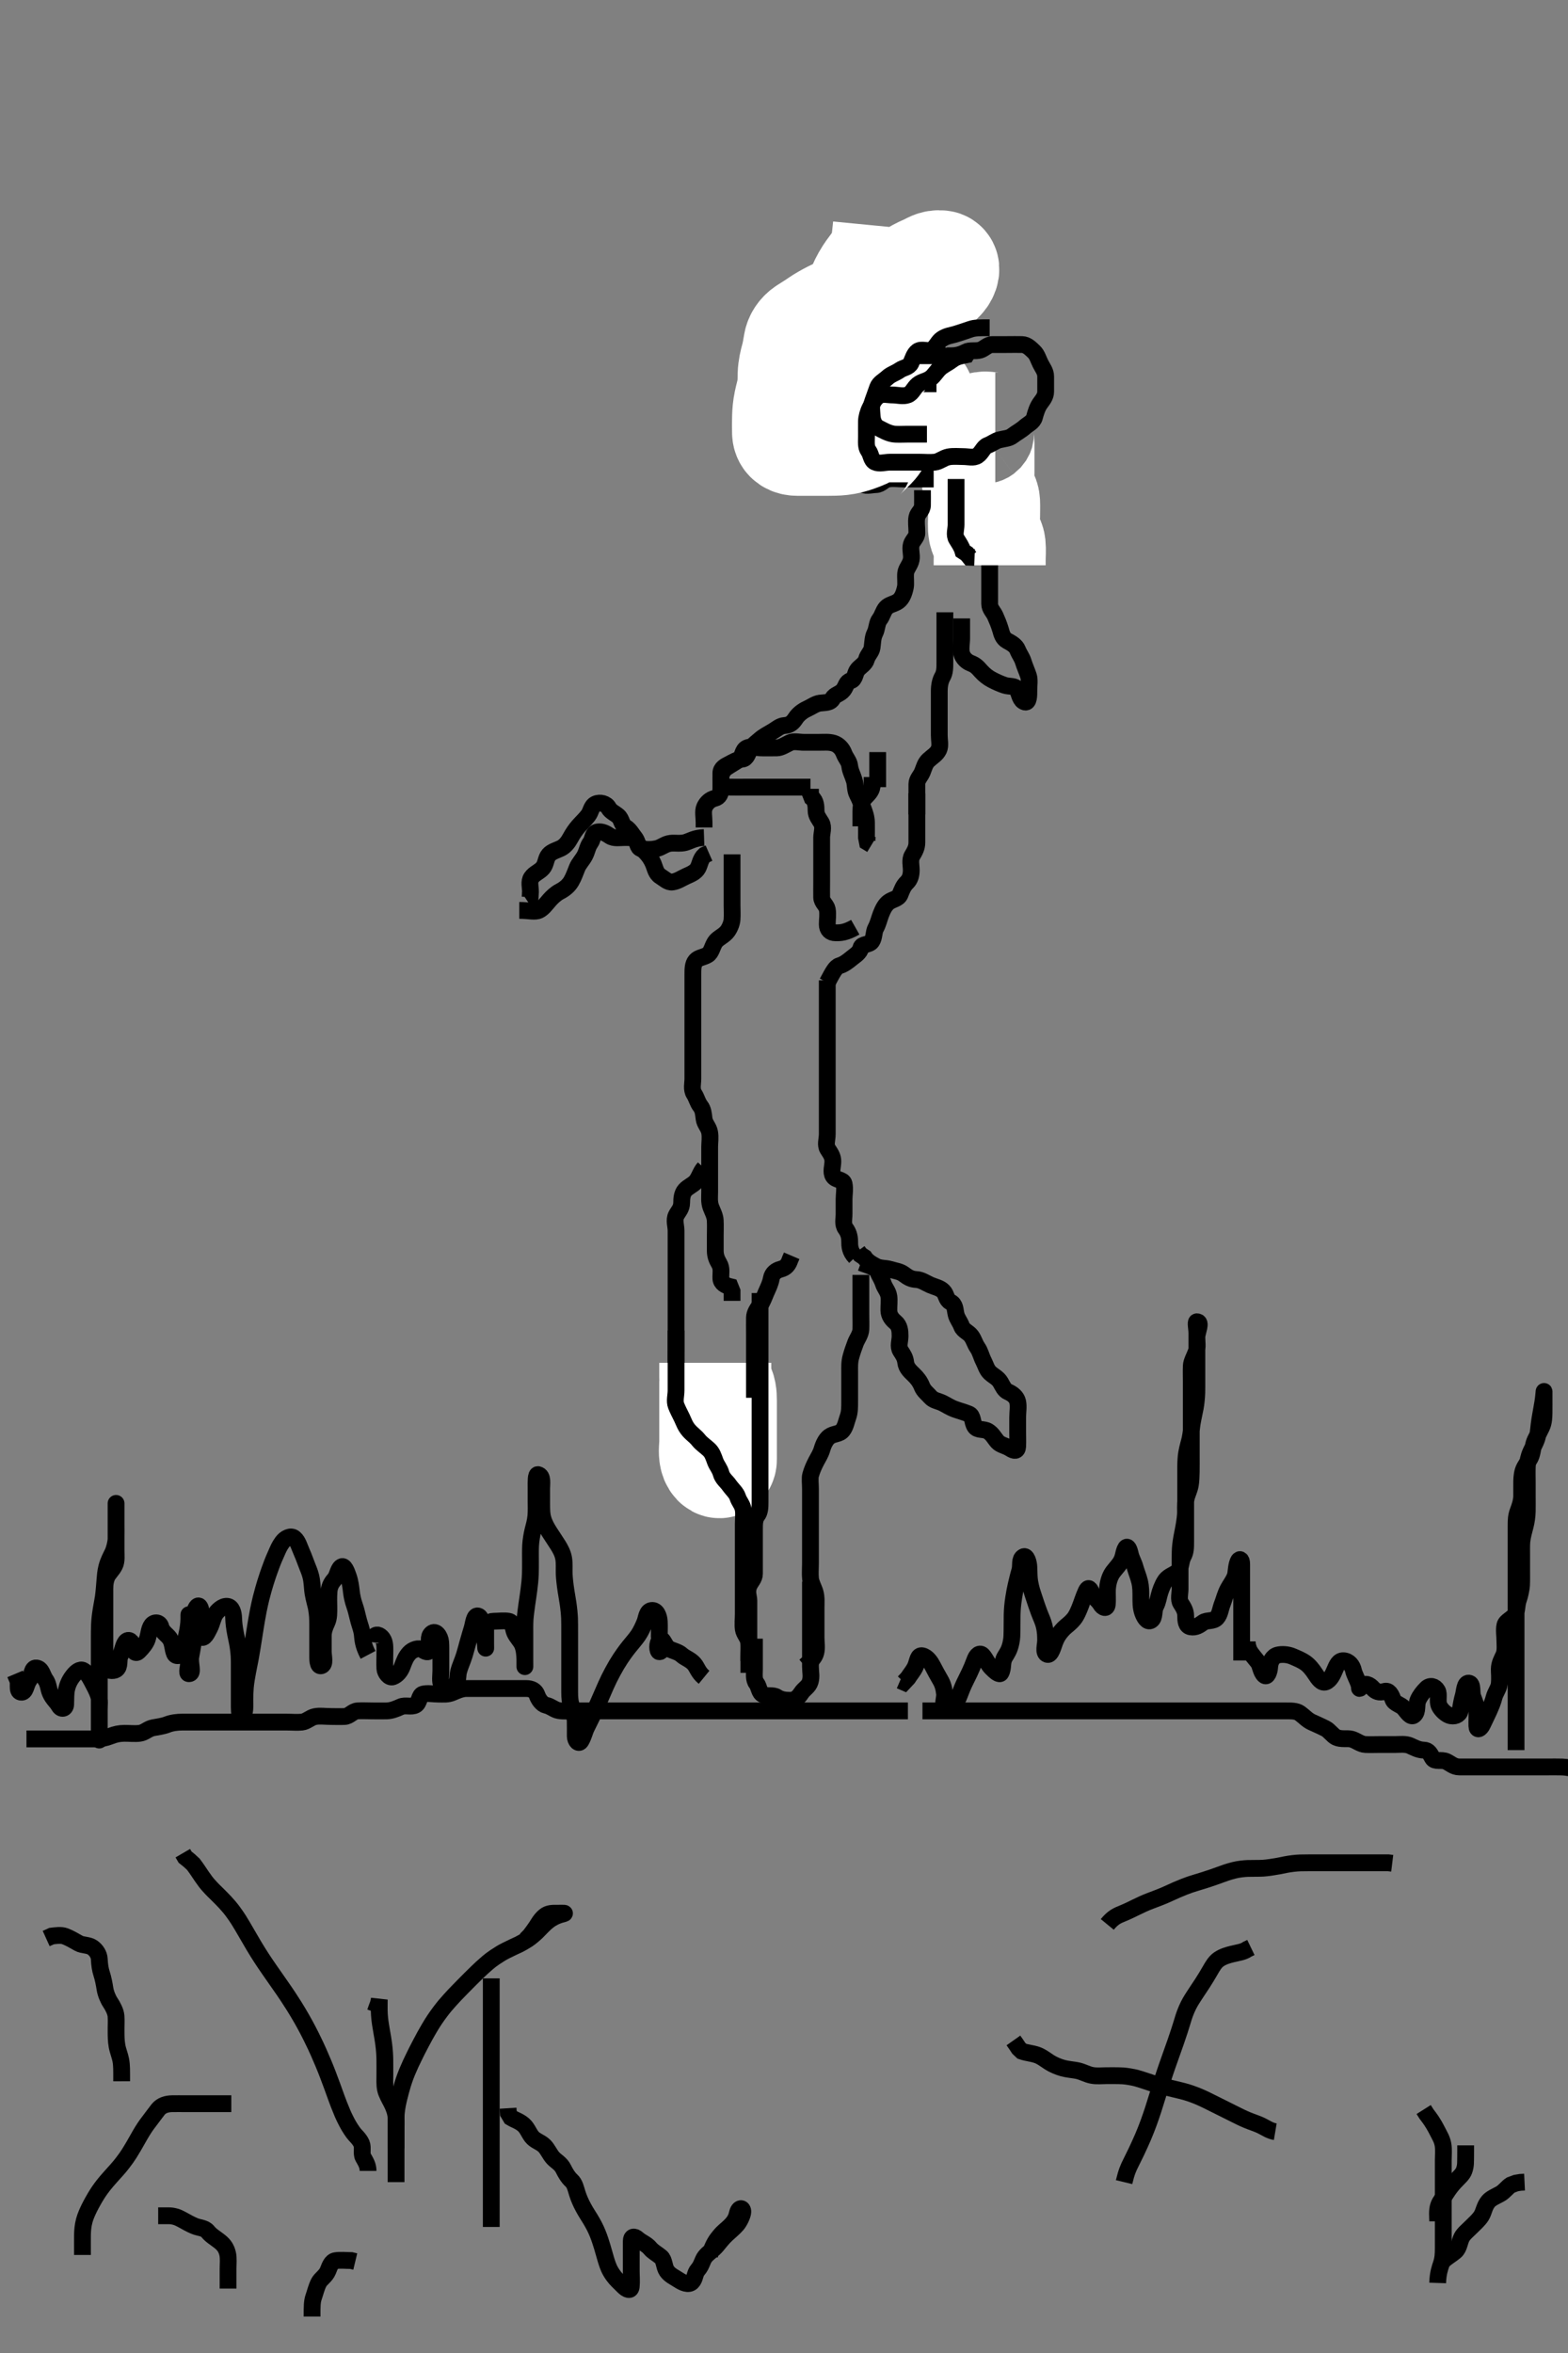 <svg width="280" height="420" xmlns="http://www.w3.org/2000/svg" xmlns:svg="http://www.w3.org/2000/svg" xmlns:xlink="http://www.w3.org/1999/xlink">
 <rect width="100%" height="100%" fill="#808080" stroke="none"/>
 <!-- Created with SVG-edit - http://svg-edit.googlecode.com/ -->
 <g display="inline" class="layer">
  <title>Layer 1</title>
  <path t="0,299,310,335,335,358,383,407,408,615,638,649,672,696,709,709,744,744,768,806,817,841,866,866,876,901,925,925,950,962,962,997,1036,1046,1096,1119,1154,1154,1166,1203,1203,1227,1239,1254,1288,1312,1324,1359,1359,1397,1397,1421,1456,1494,1517,1542,1542,1565,1601,1625,1651,1652,1674,1674,1699,1721,1758,1782,1783,1806,1831,1868,1892,1892,1915,1916,1951,1975,1988,2000,2036,2036,2061,2085,2096,2121,2121,2157,2157,2169,2193,2228,2253,2266,2300,2328,2328,2339,2354,2354,2374,2398,2399,2410,2422,2438,2438,2447,2447,2471,2482,2507,2507,2532,2532,2543,2566,2592,2615,2640,2640,2653,2653,2668,2668,2675,2688,2700,2713,2724,2737,2737,2761,2761,2761,2784,2784,2809,2821,2834,2834,2844,2844,2857,2858,2858,2858,2871,2871,2871,2883,2884,2884,2893,2893,2906,2906,2906,2920,2920,2921,2932,2932,2940,2941,2955,2955,2955,2967,2967,2990,3003,3026,3051,3074,3086,3098,3099,3146,3147,3160,3182" d="M4.726,310.389C7.315,310.389 8.247,310.389 9.047,310.389C9.9,310.389 10.84,310.389 11.826,310.389C12.726,310.389 13.526,310.389 14.426,310.389C15.326,310.389 16.226,310.391 17.126,310.389C18.03,310.387 18.892,310.222 19.726,309.889C20.559,309.556 21.315,309.394 22.226,309.389C23.126,309.384 24.032,309.496 24.926,309.388C25.845,309.276 26.382,308.59 27.326,308.4C28.229,308.218 29.042,308.154 29.9,307.814C30.699,307.498 31.726,307.389 32.526,307.389C33.426,307.389 34.326,307.389 35.226,307.389C36.126,307.389 37.026,307.389 37.927,307.389C38.611,307.389 39.551,307.389 40.559,307.389C41.421,307.389 42.326,307.389 43.226,307.389C44.126,307.389 45.026,307.389 45.926,307.389C46.826,307.389 47.726,307.389 48.483,307.389C49.378,307.389 50.242,307.389 51.205,307.389C52.126,307.389 53.03,307.48 53.926,307.388C54.738,307.304 55.378,306.589 56.226,306.41C57.106,306.224 58.03,306.389 59.047,306.389C59.726,306.389 60.705,306.427 61.524,306.389C62.443,306.346 62.941,305.45 63.826,305.389C64.724,305.327 65.526,305.389 66.426,305.389C67.326,305.389 68.247,305.406 69.047,305.389C69.901,305.371 70.79,305.012 71.524,304.673C72.381,304.278 73.433,304.771 74.205,304.347C74.917,303.957 74.832,302.563 75.527,302.392C76.4,302.176 77.326,302.39 78.247,302.389C79.21,302.388 79.949,302.493 80.84,302.105C81.582,301.782 82.426,301.391 83.326,301.389C84.226,301.387 85.126,301.389 86.026,301.389C86.926,301.389 87.826,301.389 88.611,301.389C89.551,301.389 90.559,301.389 91.315,301.389C92.247,301.389 93.21,301.387 93.9,301.389C94.964,301.391 95.615,301.769 95.892,302.556C96.187,303.392 96.802,304.23 97.526,304.386C98.424,304.581 98.961,305.194 99.788,305.332C100.714,305.486 101.755,305.389 102.523,305.389C103.426,305.389 104.326,305.389 105.226,305.389C106.136,305.389 107.047,305.389 107.747,305.389C108.926,305.389 109.705,305.389 110.559,305.389C111.421,305.389 112.326,305.389 113.226,305.389C114.126,305.389 115.026,305.389 115.926,305.389C116.826,305.389 117.54,305.389 118.495,305.389C119.247,305.389 120.043,305.389 121.264,305.389C122.064,305.389 122.969,305.389 123.927,305.389C124.892,305.389 125.726,305.389 126.559,305.389C127.423,305.389 128.49,305.389 129.088,305.389C130.086,305.389 130.759,305.389 131.956,305.389C132.705,305.389 133.408,305.389 134.41,305.389C135.226,305.389 136.042,305.389 137.273,305.389C137.951,305.389 139.147,305.389 139.951,305.389C140.773,305.389 141.804,305.389 142.49,305.389C143.324,305.389 144.326,305.389 145.126,305.389C146.127,305.389 146.962,305.389 147.892,305.389C148.674,305.389 149.464,305.389 150.583,305.389C151.417,305.389 152.326,305.389 153.226,305.389C154.126,305.389 155.026,305.389 155.926,305.389C156.826,305.389 157.726,305.389 158.483,305.389C159.378,305.389 160.242,305.389 161.205,305.389L162.126,305.389" id="svg_1" stroke-width="3" stroke="#000" fill="none"/>
  <path t="5179,5397,5430,5440,5476,5476,5504,5513,5524,5524,5548,5562,5598,5647,5682,5706,5706,5729,5729,5767,5781,5790,5814,5826,5827,5851,5851,5875,5875,5899,5899,5911,5936,5949,5960,5971,5971,5998,6007,6008,6008,6021,6044,6057,6069,6070,6080,6092,6103,6128,6128,6152,6175,6175,6190,6190,6203,6214,6237,6261,6261,6261,6274,6274,6286,6298,6310,6321,6348,6381,6393,6394,6405,6431,6431,6442,6454,6454,6469,6478,6502,6514,6514,6527,6527,6551,6564,6565,6587,6611,6623,6637,6638,6648,6660,6672,6684,6684,6695,6707,6707,6732,6746,6755,6828,6828,6841,6853,6866,6877,6985,7021,7021,7034,7057,7070,7083,7130,7142,7143,7155,7168,7168,7178,7178,7191,7202,7203,7216,7216,7216,7227,7227,7227,7239,7239,7251,7251,7278" d="M164.726,305.389C166.526,305.389 167.326,305.389 168.247,305.389C169.21,305.389 169.9,305.389 170.969,305.389C171.826,305.389 172.726,305.389 173.526,305.389C174.426,305.389 175.326,305.389 176.226,305.389C177.126,305.389 178.03,305.389 179.047,305.389C179.726,305.389 180.704,305.389 181.524,305.389C182.426,305.389 183.326,305.389 184.226,305.389C185.136,305.389 186.047,305.389 186.9,305.389C187.843,305.389 188.695,305.389 189.494,305.389C190.475,305.389 191.392,305.389 192.304,305.389C193.126,305.389 194.026,305.389 194.926,305.389C195.826,305.389 196.726,305.389 197.526,305.389C198.398,305.389 199.494,305.389 200.226,305.389C200.958,305.389 202.054,305.389 202.926,305.389C203.826,305.389 204.726,305.389 205.526,305.389C206.426,305.389 207.326,305.389 208.247,305.389C209.21,305.389 209.9,305.389 210.973,305.389C211.892,305.389 212.726,305.389 213.704,305.389C214.524,305.389 215.326,305.389 216.226,305.389C217.147,305.389 218.059,305.389 218.976,305.389C219.72,305.389 220.755,305.389 221.523,305.389C222.426,305.389 223.326,305.389 224.226,305.389C225.126,305.389 226.026,305.389 226.926,305.389C227.826,305.389 228.611,305.389 229.551,305.389C230.559,305.389 231.478,305.356 232.126,305.825C232.907,306.39 233.43,307.023 234.226,307.389C235.13,307.804 235.885,308.125 236.726,308.556C237.39,308.896 237.964,309.797 238.611,310.104C239.49,310.52 240.581,310.239 241.315,310.425C242.187,310.645 242.923,311.346 243.826,311.389C244.725,311.431 245.526,311.389 246.426,311.389C247.326,311.389 248.247,311.389 249.21,311.389C249.9,311.389 251.023,311.24 251.826,311.61C252.494,311.919 253.326,312.373 254.226,312.389C255.115,312.405 255.376,313.055 255.81,313.821C256.221,314.548 257.417,314.014 258.29,314.425C259.031,314.774 259.587,315.371 260.559,315.389C261.421,315.405 262.226,315.389 263.126,315.389C264.026,315.389 264.926,315.389 265.826,315.389C266.726,315.389 267.526,315.389 268.483,315.389C269.383,315.389 270.13,315.389 271.124,315.389C272.069,315.389 272.973,315.389 273.892,315.389C274.747,315.389 275.726,315.389 276.536,315.389C277.183,315.389 278.41,315.38 278.951,315.4C279.774,315.43 281.039,315.673 281.684,315.889L282.704,316.267L283.421,316.384L284.362,316.389" id="svg_2" stroke-width="3" stroke="#000" fill="none"/>
  <path t="8410,8568,8568,8580,8591,8591,8602,8602,8616,8626,8626,8651,8651,8651,8663,8663,8675,8687,8700,8714,8714,8723,8723,8723,8737,8737,8752,8752,8760,8760,8771,8786,8786,8786,8795,8808,8820,8833,8833,8847,8847,8857,8870,8882,8882,8892,8905,8905,8924,8924,8930,8940,8956,8956,8965,8965,8976,8976,8989,8989,8990,9002,9002,9015,9025,9036,9036,9063,9064,9064,9085,9097,9122,9206,9218,9218,9232,9232,9232,9232,9232,9243,9243,9243,9253,9254,9267,9267,9267,9278,9278,9290,9290,9302,9316,9316,9316,9327,9327,9338,9339,9350,9351,9351,9363,9363,9363,9374,9374,9387,9387,9401,9401,9411,9411,9411,9423,9423,9435,9450,9451,9458,9471,9471,9498,9508,9520,9520,9533,9546,9546,9556,9568,9568,9568,9581,9591,9592,9605,9605,9640,9689,9689,9700,9713,9860,9871,9883,9894,9894,9906,9906,9929,9930,9954,10051,10062,10076,10087,10087,10087,10113,10196,10196,10220,10232,10232,10243,10243,10256,10268,10268,10364,10376,10392,10392,10401,10401,10448,10448,10497,10508,10509,10523,10535,10546,10546,10642,10642,10727,10739,10763,10777,10847,10871,10884,10958,10980,10980,10991,11016,11016,11087,11088,11102,11112,11113,11125,11125,11185,11209,11209,11222,11222,11235,11247,11247,11269,11294,11294,11306,11318,11318,11330,11343,11366,11366,11450,11462,11474,11487,11487,11705,11728,11729,11827,11836,11837" d="M270.726,312.389C270.726,311.389 270.726,310.589 270.726,309.632C270.726,308.732 270.726,307.984 270.726,306.99C270.726,306.225 270.726,305.142 270.726,304.222C270.726,303.553 270.726,302.389 270.726,301.589C270.726,300.789 270.726,299.793 270.726,299.046C270.726,298.025 270.726,297.189 270.726,296.289C270.726,295.389 270.726,294.575 270.726,293.62C270.726,292.868 270.726,292.072 270.726,291.074C270.726,290.2 270.726,289.189 270.726,288.41C270.726,287.41 270.726,286.59 270.726,285.717C270.726,284.846 270.726,283.889 270.726,283.157C270.726,282.061 270.726,281.189 270.726,280.289C270.726,279.389 270.726,278.632 270.726,277.736C270.726,276.873 270.726,275.91 270.726,274.978C270.726,274.068 270.726,273.214 270.726,272.274C270.726,271.389 270.746,270.619 271.078,269.736C271.344,269.03 271.708,268.025 271.726,267.089C271.743,266.186 271.706,265.418 271.73,264.384C271.748,263.639 271.816,262.685 272.247,261.91C272.742,261.016 273.251,260.385 273.44,259.788C273.75,258.814 273.748,257.847 274.151,257.025C274.578,256.155 274.965,255.428 275.3,254.717C275.694,253.883 275.714,252.889 275.724,252.157C275.738,251.203 275.726,250.189 275.726,249.289C275.726,248.389 275.745,248.05 275.69,248.729C275.595,249.892 275.444,250.641 275.3,251.465C275.153,252.313 274.99,253.134 274.847,254.224C274.735,255.079 274.698,256.001 274.44,256.789C274.172,257.61 273.607,258.58 273.336,259.189C272.986,259.978 272.758,260.988 272.73,261.789C272.695,262.787 272.726,263.553 272.726,264.505C272.726,265.556 272.726,266.225 272.726,266.99C272.726,267.989 272.746,268.789 272.724,269.79C272.706,270.625 272.571,271.559 272.373,272.342C272.164,273.167 271.851,274.217 271.762,275.153C271.702,275.782 271.726,276.789 271.726,277.589C271.726,278.589 271.726,279.553 271.726,280.506C271.726,281.199 271.745,282.159 271.705,282.91C271.662,283.708 271.371,284.927 271.151,285.542C270.808,286.502 270.927,287.572 270.555,288.189C270.086,288.965 268.905,289.336 268.735,290.089C268.537,290.967 268.726,291.91 268.726,292.873C268.726,293.564 268.875,294.686 268.504,295.489C268.196,296.157 267.736,296.93 267.726,297.932C267.718,298.64 267.84,299.389 267.721,300.575C267.638,301.401 267,302.123 266.778,303.042C266.613,303.725 266.255,304.57 265.847,305.489C265.551,306.156 265.126,306.977 264.751,307.789C264.345,308.668 263.744,308.917 263.726,308.084C263.704,307.068 263.771,306.388 263.726,305.41C263.683,304.502 263.323,303.755 263.01,302.873C262.714,302.04 263.074,300.541 262.3,300.436C261.535,300.332 261.508,301.933 261.3,302.64C261.082,303.385 260.882,304.427 260.726,305.389C260.608,306.114 259.653,306.526 258.747,306.167C258.074,305.901 257.318,305.151 257.011,304.504C256.595,303.625 257.071,302.45 256.669,301.751C256.2,300.937 255.346,300.779 254.726,301.389C254.102,302.002 253.572,302.684 253.247,303.41C252.82,304.36 253.269,305.488 252.504,306.146C251.911,306.656 251.267,305.563 250.705,304.91C250.163,304.279 248.996,304.081 248.747,303.368C248.42,302.436 247.994,301.68 247.226,301.91C246.278,302.193 245.672,301.942 245.151,301.364C244.577,300.726 243.766,300.299 243.162,301C242.545,301.714 242.889,301.354 242.64,300.589C242.383,299.798 241.849,298.897 241.7,298.214C241.493,297.262 240.868,296.49 239.911,296.436C239.052,296.387 238.688,297.293 238.369,298.042C238.063,298.756 237.589,299.908 236.726,300.222C235.974,300.496 235.348,299.513 234.926,298.872C234.355,298.005 233.799,297.3 233.126,296.825C232.391,296.307 231.582,295.996 230.84,295.673C229.949,295.285 228.869,295.234 228.136,295.425C227.271,295.651 226.781,296.588 226.726,297.556C226.679,298.367 226.291,299.492 225.778,299.032C225.103,298.425 225.112,297.268 224.642,296.674C224.056,295.936 223.559,295.389 223.078,294.632L222.783,293.75L222.724,293.129L222.64,293.909" id="svg_3" stroke-width="3" stroke="#000" fill="none"/>
  <path t="12258,12405,12405,12416,12416,12416,12416,12429,12429,12440,12451,12451,12452,12467,12467,12467,12476,12489,12525,12657,12669,12669,12682,12694,12695,12706,12706,12706,12718,12742,12742,12802,12805,12813,12828,12838,12850,12863,12911,12935,12946,12959,12983,12983,12996,13019,13019,13032,13032,13047,13047,13057,13057,13057,13068,13069,13069,13069,13080,13080,13080,13080,13091,13091,13092,13103,13103,13116,13116,13130,13130,13130,13130,13140,13140,13153,13165,13178,13178,13188,13202,13202,13213,13213,13225,13225,13237,13261,13262,13407,13407,13418,13418,13430,13430,13442,13465,13479,13479,13502,13528,13540,13611,13624,13636,13636,13636,13648,13648,13648,13648,13648,13659,13659,13659,13659,13671,13671,13671,13683,13683,13683,13683,13696,13696,13696,13708,13708,13708,13720,13720,13720,13721,13732,13733,13733,13744,13744,13745,13745,13756,13756,13756,13769,13780,13781,13803,13803,13828,13828,13840,13877,13936,13936,13949,13949,13961,13961,13973,13973,13985,13986,14011,14032,14141,14166,14179,14179,14179,14190,14190,14202,14202,14202,14216,14216,14226,14226,14239,14240,14250,14346,14359,14371,14372,14372,14383,14383,14396,14396,14397,14407,14407,14407,14418,14468,14530,14540,14566,14566,14578,14686,14686,14697,14697,14711,14711,14711,14723,14724,14724,14733,14734,14734,14782,14782,14782,14782,14795,14795,14806,14817,14817,14817,14817,14835,14836,14836,14842,14842,14842,14855,14855,14856,14866,14866,14867,14879,14879,14962,14975,14988,14988,14988,14988,14998,14999,14999,14999,14999,15012,15012,15013,15013,15022,15023,15023,15023,15023,15034,15034,15034,15060,15060,15119,15144,15156,15156,15167,15179,15194,15277,15288,15288,15300,15300,15301,15315,15315,15315,15338,15338,15338,15398,15398,15412,15422,15422,15423,15434,15434,15434,15445,15638,15650,15650,15700,15737,15749,15750,15773,15773,15885,15885,15904,16158" d="M221.726,296.389C221.726,294.375 221.726,293.568 221.726,292.389C221.726,291.79 221.726,290.91 221.726,290.074C221.726,289.076 221.726,288.236 221.726,287.273C221.726,286.222 221.726,285.542 221.726,284.702C221.726,283.706 221.726,282.91 221.726,282.158C221.726,281.061 221.726,280.089 221.726,279.189C221.726,278.289 221.325,278.134 221.078,278.745C220.683,279.725 220.789,280.72 220.555,281.36C220.249,282.196 219.693,282.871 219.294,283.621C218.794,284.558 218.562,285.557 218.3,286.214C217.898,287.224 217.884,288.103 217.29,288.778C216.677,289.474 215.501,289.133 214.847,289.61C214.148,290.121 213.513,290.54 212.626,290.389C211.775,290.244 211.726,289.289 211.726,288.389C211.726,287.589 211.363,286.954 210.847,286.167C210.431,285.532 210.726,284.384 210.726,283.64C210.726,282.722 210.726,281.889 210.726,280.846C210.726,280.117 210.722,279.28 210.726,278.089C210.728,277.484 210.744,276.551 210.811,275.904C210.919,274.864 211.154,273.764 211.3,273.014C211.445,272.273 211.626,271.212 211.69,270.246C211.728,269.672 211.616,268.518 211.783,267.641C211.963,266.693 212.36,266.119 212.559,265.056C212.676,264.428 212.712,263.41 212.721,262.751C212.74,261.445 212.726,260.702 212.726,259.789C212.726,258.868 212.726,257.905 212.726,257.214C212.726,256.146 212.726,255.289 212.726,254.575C212.726,253.621 212.726,252.64 212.726,251.722C212.726,250.931 212.726,249.978 212.726,249.068C212.726,248.214 212.726,247.273 212.726,246.505C212.726,245.553 212.693,244.787 212.73,243.793C212.758,243.045 213.313,242.103 213.604,241.289C213.91,240.434 213.726,239.589 213.726,238.689C213.726,237.789 214.684,235.931 213.726,235.931C213.444,235.931 213.726,237.162 213.726,237.972C213.726,238.612 213.726,239.722 213.726,240.557C213.726,241.44 213.726,242.338 213.726,243.221C213.726,244.446 213.726,245.175 213.726,245.847C213.726,246.786 213.735,247.99 213.715,248.6C213.685,249.547 213.569,250.557 213.442,251.272C213.311,252.005 213.054,253.075 212.892,254.056C212.758,254.876 212.748,255.612 212.504,256.81C212.394,257.351 212.104,258.19 211.892,259.389C211.787,259.985 211.737,260.889 211.727,261.789C211.717,262.689 211.726,263.6 211.726,264.546C211.726,265.556 211.726,266.272 211.726,267.004C211.726,268.079 211.726,269.056 211.726,269.87C211.726,270.723 211.726,271.636 211.726,272.556C211.726,273.41 211.726,274.389 211.726,275.178C211.726,276.222 211.73,276.999 211.3,277.789C210.852,278.613 210.93,279.574 210.555,280.189C210.079,280.97 209.118,281.081 208.362,281.81C207.857,282.296 207.407,283.386 207.162,284.138C206.865,285.047 206.802,285.883 206.373,286.689C205.923,287.534 206.266,288.751 205.559,289.222C204.852,289.694 204.264,288.545 204.011,287.786C203.686,286.811 203.734,285.932 203.726,284.968C203.718,284.164 203.745,283.327 203.504,282.311C203.292,281.412 202.914,280.55 202.7,279.764C202.465,278.898 202.026,278.25 201.811,277.274C201.598,276.309 201.233,275.735 200.892,276.556C200.557,277.363 200.641,278.041 200.016,278.989C199.594,279.628 198.845,280.36 198.487,280.993C198.024,281.813 197.821,282.808 197.762,283.604C197.704,284.378 197.821,285.423 197.726,286.389C197.642,287.235 196.935,287.045 196.504,286.289C196.123,285.62 195.21,285.039 194.892,284.222C194.559,283.364 194.26,283.33 193.924,284.08C193.487,285.056 193.231,285.891 193.026,286.436C192.636,287.471 192.237,288.408 191.755,288.988C191.031,289.858 190.446,290.18 189.976,290.661C188.995,291.664 188.678,292.346 188.398,293.018C188.13,293.659 187.703,295.534 187.011,295.298C186.221,295.03 186.738,293.625 186.715,292.702C186.699,292.029 186.723,291.339 186.44,290.158C186.258,289.395 185.907,288.713 185.526,287.704C185.212,286.873 184.921,285.989 184.626,285.089C184.332,284.19 184.11,283.599 183.892,282.389C183.786,281.796 183.752,280.93 183.726,279.722C183.708,278.93 183.327,277.563 182.751,277.882C181.997,278.3 182.364,279.411 182.115,280.282C181.921,280.961 181.617,282.13 181.43,282.994C181.237,283.887 181.146,284.336 181.011,285.221C180.825,286.443 180.766,287.183 180.736,288.24C180.716,288.957 180.737,290.132 180.717,290.99C180.696,291.868 180.72,292.313 180.555,293.136C180.27,294.56 179.846,295.063 179.431,295.775C178.855,296.765 179.233,297.683 178.721,298.623C178.472,299.081 177.625,298.29 177.026,297.689C176.429,297.09 176.059,296.155 175.504,295.51C174.944,294.858 174.371,295.514 174.115,296.196C173.729,297.224 173.434,297.936 173.126,298.578C172.638,299.595 172.212,300.404 171.926,301.074C171.504,302.063 171.249,302.891 170.969,303.379C170.338,304.476 169.379,305.429 168.798,304.896C168.177,304.325 168.754,303.124 168.669,302.337C168.556,301.304 168.348,300.605 167.924,299.876C167.405,298.981 166.99,298.23 166.559,297.389C166.219,296.725 165.585,295.756 164.726,295.556C163.898,295.363 163.88,296.459 163.504,297.368C163.155,298.21 162.526,298.872 162.126,299.528L161.43,300.27L160.74,299.974" id="svg_4" stroke-width="3" stroke="#000" fill="none"/>
  <path t="19103,19248,19260,19260,19270,19294,19332,19332,19344,19344,19367,19503,19514,19514,19696,19708,19718,19718,19730,19743,19744,19768,19768,19826,19838,19850,19850,19850,19850,19863,19863,19863,19863,19863,19876,19876,19876,19876,19876,19876,19886,19887,19887,19887,19887,19887,19899,19899,19899,19899,19899,19910,19911,19911,19959,19983,19995,20008,20008,20019,20019,20019,20031,20031,20045,20046,20055,20080,20091,20103,20103,20117,20117,20129,20129,20140,20140,20141,20141,20154,20154,20154,20157,20165,20165,20165,20165,20165,20182,20182,20182,20182,20190,20191,20200,20200,20200,20200,20213,20213,20213,20213,20226,20226,20226,20237,20237,20237,20248,20249,20346,20346,20359,20369,20369,20369,20382,20382,20382,20393,20393,20405,20405,20405,20405,20418,20418,20418,20429,20430,20443,20443,20443,20443,20455,20455,20455,20455,20455,20455,20466,20466,20466,20480,20480,20490,20490,20502,20502,20586,20587,20747,20756,20770,20770,20793,20793,20793,20804,20852,20852,20864,20900,20912,20912,20936,21056,21069,21081,21105,21105,21105,21203,21215,21216,21227,21227,21228,21240,21250,21339,21348,21361,21361,21361,21361,21373,21374,21374,21374,21384,21384,21397,21397,21397,21432,21469,21469,21480,21481,21494,21494,21494,21505,21505,21516,21516,21516,21636,21637,21649,21663,21663,21673,21674,21769,21794,21869,21879,21880,21892,21892,21904,21915,21940,21963,21963,21975,21976,21988,22012,22012,22172,22172,22218,22327,22338,22349,22349" d="M125.726,299.389C124.642,298.502 124.523,297.63 123.924,296.958C123.266,296.22 122.334,295.944 121.726,295.389C121.098,294.816 120.161,294.683 119.436,294.279C118.697,293.868 118.404,292.295 117.892,292.722C117.227,293.277 117.4,294.826 117.726,294.826C118.647,294.826 117.726,293.042 117.726,292.142C117.726,291.222 117.776,290.388 117.726,289.41C117.683,288.587 117.298,287.316 116.326,287.468C115.496,287.597 115.424,288.816 115.184,289.451C114.919,290.153 114.418,291.239 113.955,291.906C113.479,292.593 112.896,293.243 112.323,293.958C111.717,294.715 111.121,295.555 110.83,296.003C110.234,296.922 109.946,297.402 109.411,298.392C108.877,299.381 108.64,299.885 108.183,300.884C107.958,301.377 107.539,302.354 107.127,303.304C106.728,304.223 106.331,305.103 105.936,305.932C105.748,306.327 105.38,307.069 104.747,308.346C104.371,309.105 104.281,309.809 103.751,310.742C103.355,311.439 102.731,310.742 102.726,309.902C102.721,309.142 102.744,307.967 102.715,307.174C102.687,306.398 102.48,305.543 102.151,304.774C101.784,303.916 101.728,303.042 101.726,302.025C101.724,301.189 101.726,300.289 101.726,299.389C101.726,298.504 101.726,297.553 101.726,296.788C101.726,295.78 101.726,295.117 101.726,294.056C101.726,293.079 101.726,292.368 101.726,291.637C101.726,290.556 101.731,289.537 101.705,288.868C101.678,288.179 101.567,287.054 101.442,286.221C101.309,285.337 101.147,284.44 101.078,283.994C100.882,282.724 100.772,281.608 100.747,280.951C100.713,280.077 100.811,279.062 100.654,278.164C100.485,277.201 100.021,276.426 99.684,275.868C99.327,275.278 98.517,274.094 98.135,273.489C97.759,272.894 97.223,272.012 96.969,271.089C96.726,270.206 96.736,269.589 96.726,268.389C96.718,267.498 96.738,266.661 96.726,265.722C96.715,264.91 97.01,263.424 96.078,263.213C95.668,263.12 95.726,264.589 95.726,265.41C95.726,266.074 95.726,267.073 95.726,267.889C95.726,268.705 95.77,269.708 95.69,270.614C95.606,271.561 95.365,272.344 95.151,273.2C95.004,273.789 94.789,274.986 94.747,275.868C94.706,276.703 94.726,277.705 94.726,278.614C94.726,279.556 94.731,280.36 94.705,280.972C94.658,282.047 94.566,282.89 94.442,283.84C94.308,284.855 94.224,285.368 94.078,286.374C94.009,286.851 93.797,288.447 93.762,289.045C93.706,289.983 93.726,290.989 93.726,291.789C93.726,292.789 93.726,293.589 93.726,294.589C93.726,295.368 93.726,296.367 93.726,297.188C93.726,297.975 93.736,297.084 93.726,296.222C93.715,295.368 93.613,294.368 93.29,293.6C92.975,292.851 92.263,292.24 91.892,291.389C91.566,290.64 91.677,289.535 90.839,289.39C89.914,289.231 89.21,289.376 88.136,289.389C87.246,289.399 86.731,289.999 86.726,290.81C86.72,291.722 86.726,292.64 86.726,293.384C86.726,294.413 86.762,294.447 86.69,293.582C86.604,292.551 86.352,291.858 86.078,291.051C85.734,290.034 86.16,288.677 85.373,288.451C84.665,288.247 84.568,289.725 84.29,290.672C84.12,291.248 83.916,291.875 83.526,293.272C83.321,294.002 83.139,294.732 82.926,295.42C82.551,296.626 82.167,297.324 81.892,298.389C81.692,299.165 81.881,300.055 81.279,300.742C80.607,301.51 79.363,301.523 78.896,300.817C78.509,300.232 78.726,298.968 78.726,298.174C78.726,297.399 78.726,296.356 78.726,295.526C78.726,294.625 78.741,293.722 78.69,293.101C78.603,292.051 77.808,290.945 77.083,291.56C76.366,292.169 76.771,293.15 76.726,294.246C76.693,295.024 76.171,294.971 75.504,294.51C74.774,294.006 73.654,294.478 73.126,295.036C72.418,295.783 72.171,296.567 71.81,297.502C71.512,298.271 70.94,299.018 70.158,299.301C69.474,299.548 68.764,298.53 68.728,297.872C68.675,296.89 68.726,295.904 68.726,295.178C68.726,294.189 68.825,293.181 68.3,292.45C67.832,291.798 67.078,291.565 66.81,292.242L66.7,293.149" id="svg_5" stroke-width="3" stroke="#000" fill="none"/>
  <path t="23041,23182,23194,23194,23208,23208,23208,23218,23218,23231,23231,23244,23244,23244,23266,23266,23414,23414,23435,23435,23448,23448,23459,23459,23459,23471,23471,23471,23483,23483,23496,23510,23510,23521,23532,23533,23544,23570,23665,23689,23701,23713,23713,23713,23726,23726,23726,23737,23737,23737,23737,23749,23749,23750,23762,23762,23762,23763,23774,23774,23774,23797,23797,23798,23811,23846,23894,23906,23906,23918,23919,23919,23919,23931,23931,23931,23931,23931,23931,23931,23943,23943,23943,23943,23943,23943,23957,23957,23957,23957,23957,23957,23958,23970,23970,23970,23970,23970,23980,23980,23980,23980,23981,23992,24064,24064,24075,24075,24087,24087,24087,24099,24100,24100,24113,24114,24114,24127,24127,24127,24136,24136,24136,24137,24148,24149,24149,24160,24292,24304,24304,24317,24317,24317,24330,24377,24427,24427,24450,24461,24461,24473,24473,24486,24487,24558,24570,24583,24583,24583,24597,24597,24597,24610,24610,24610,24610,24632,24632,24702,24715,24715,24730,24730,24730,24730,24730,24739,24739,24739,24752,24837,24847,24860,24860,24872,24872,24873,24873,24885,24885,24897,24968,24968,24981,24981,24993,24993,25006,25016,25066,25077,25077,25089,25101,25101,25101,25113,25174,25186,25198,25221,25221,25282,25294,25294,25308,25318,25318,25331,25415,25634,25634,25645,25660,25660,25660,25669,25669,25669,25681,25682,25682,25697,25697,25697,25705,25705,25716,25717,25717,25730,25730,25730,25743,25743,25754,25776,25777,25788,25789,25789,25800,25815,25815,25826,25837,25934,25946,25960,25960,25960,25971,25971,25971,25981,25982,25997,25997,25998,25998,26008,26008,26008,26008,26009,26018,26018,26018,26019,26019,26031,26031,26032,26032,26032,26045,26045,26046,26046,26046,26055,26055,26055,26055,26067,26067,26081,26081,26081,26093,26093,26102,26102,26116,26130,26260,26272,26284,26297,26297,26309,26324,26333,26347,26347,26358,26358,26381,26404,26418,26431,26560,26574,26587,26588,26600,26600,26618,26618,26618,26683,26683,26707,26708,26718,26718,26732,26732,26748,26748,26767,26767,26863,26876,26876,26891,26901,26901,26971,26985,26997,26997,27009" d="M65.726,295.389C64.762,293.564 64.793,292.55 64.69,291.728C64.577,290.834 64.284,290.143 64.078,289.394C63.752,288.206 63.645,287.505 63.3,286.542C63.08,285.927 62.837,284.969 62.751,284.164C62.663,283.343 62.529,282.302 62.226,281.431C61.918,280.546 61.475,279.248 60.892,279.722C60.34,280.172 60.252,281.337 59.726,281.91C59.015,282.684 58.802,283.395 58.747,284.174C58.674,285.22 58.726,286.153 58.726,286.784C58.725,287.788 58.778,288.775 58.373,289.632C57.99,290.443 57.726,291.189 57.726,292.025C57.725,293.042 57.726,293.736 57.726,294.753C57.726,295.689 58.159,297.099 57.373,297.327C56.679,297.529 56.726,296.067 56.726,295.326C56.726,294.617 56.726,293.42 56.726,292.728C56.726,292.004 56.732,290.556 56.724,289.874C56.714,288.91 56.717,288.286 56.504,287.089C56.397,286.484 56.106,285.598 55.892,284.389C55.787,283.794 55.767,282.905 55.642,282.074C55.49,281.064 55.202,280.39 54.924,279.705C54.521,278.708 54.262,277.894 53.926,277.158C53.478,276.18 53.249,275.13 52.559,274.556C51.906,274.012 50.907,274.57 50.404,275.275C49.813,276.105 49.688,276.506 49.321,277.321C48.697,278.709 48.517,279.228 48.13,280.299C47.932,280.849 47.737,281.407 47.383,282.541C47.206,283.105 46.882,284.22 46.611,285.306C46.478,285.84 46.243,286.909 46.136,287.45C45.919,288.557 45.725,289.722 45.626,290.331C45.524,290.955 45.326,292.229 45.226,292.868C45.126,293.502 45.04,294.129 44.726,295.889C44.63,296.425 44.426,297.417 44.247,298.326C44.079,299.175 43.877,300.387 43.811,301.185C43.747,301.956 43.733,302.681 43.727,303.333C43.716,304.522 43.87,305.788 43.226,306.326C42.86,306.632 42.726,305.698 42.726,304.704C42.725,303.868 42.726,303.284 42.726,302.089C42.726,301.2 42.726,300.346 42.726,299.31C42.726,298.614 42.736,297.705 42.724,296.702C42.714,295.847 42.708,295.222 42.504,293.868C42.394,293.137 42.217,292.411 42.078,291.699C41.832,290.435 41.753,289.672 41.727,288.877C41.695,287.91 41.444,286.797 40.559,286.722C39.698,286.65 38.849,287.522 38.487,288.042C38.029,288.699 37.852,289.797 37.442,290.589C36.995,291.451 36.469,292.666 35.847,292.167C35.155,291.612 35.726,290.575 35.726,289.621C35.726,288.889 36.124,287.608 35.69,286.846C35.329,286.214 34.728,287.208 34.726,288.158C34.724,288.91 34.739,289.706 34.724,290.708C34.714,291.431 34.656,292.246 34.504,293.253C34.385,294.044 34.222,294.867 34.078,295.674C33.841,297.002 34.667,298.757 33.726,298.746C33.235,298.741 33.726,297.51 33.726,296.222C33.726,295.505 33.726,294.764 33.726,294.014C33.726,293.273 33.726,291.877 33.726,291.246C33.726,290.408 33.726,289.203 33.726,288.289C33.726,287.951 33.756,288.879 33.69,289.672C33.601,290.727 33.447,291.357 33.226,292.368C33.082,293.027 33.108,294.221 32.7,294.921C32.292,295.622 31.394,295.755 31.151,295.157C30.769,294.217 30.913,293.294 30.283,292.41C29.848,291.8 28.939,291.296 28.726,290.389C28.531,289.562 27.593,289.428 27.083,290.093C26.602,290.72 26.594,291.734 26.29,292.629C26.049,293.336 25.457,294.057 24.778,294.742C24.238,295.287 23.768,294.846 23.724,293.906C23.687,293.098 23,292.375 22.43,293.099C21.979,293.672 21.861,294.802 21.442,295.589C21.094,296.241 21.509,297.519 20.726,298.018C20.198,298.354 19.047,298.215 18.735,297.566C18.324,296.712 18.726,295.847 18.726,294.986C18.726,294.089 18.726,293.189 18.726,292.289C18.726,291.389 18.726,290.493 18.726,289.625C18.726,288.556 18.726,287.846 18.726,286.993C18.726,285.988 18.72,285.153 18.726,284.222C18.73,283.436 18.671,282.575 19.059,281.556C19.343,280.811 20.028,280.329 20.483,279.41C20.862,278.645 20.726,277.632 20.726,276.727C20.726,275.927 20.726,274.968 20.726,274.174C20.726,273.399 20.726,272.36 20.726,271.389C20.726,270.589 20.726,269.689 20.726,268.789C20.726,267.861 20.726,268.362 20.726,269.403C20.726,270.21 20.726,270.792 20.726,271.988C20.726,272.868 20.753,273.704 20.723,274.705C20.703,275.39 20.402,276.56 20.158,277.077C19.741,277.959 19.359,278.586 19.059,279.722C18.842,280.546 18.784,281.45 18.747,281.91C18.671,282.84 18.571,284.224 18.442,285.104C18.379,285.533 18.215,286.366 18.078,287.184C17.877,288.386 17.799,289.19 17.762,290C17.724,290.824 17.726,291.674 17.726,293.01C17.725,293.937 17.726,294.404 17.726,295.328C17.726,296.22 17.726,297.446 17.726,298.17C17.726,299.132 17.726,299.701 17.726,300.936C17.726,301.614 17.726,302.81 17.726,303.614C17.726,304.436 17.726,305.467 17.726,306.142C17.726,307.222 17.726,307.978 17.726,308.889C17.726,309.789 17.726,310.68 17.726,310.586C17.726,309.753 17.726,308.736 17.726,308.042C17.726,307.025 17.726,306.089 17.726,305.188C17.726,304.222 17.884,303.522 17.559,302.556C17.285,301.741 16.842,300.948 16.442,300.189C15.989,299.331 15.558,298.557 14.847,298.168C14.289,297.862 13.588,298.456 13.126,299.025C12.47,299.832 12.094,300.618 11.892,301.556C11.726,302.327 11.772,303.128 11.726,304.246C11.693,305.024 10.953,305.191 10.556,304.502C10.088,303.689 9.436,303.252 8.969,302.189C8.642,301.447 8.645,300.498 8.115,299.8C7.603,299.124 7.494,297.839 6.504,297.732C5.612,297.635 5.765,299.151 5.205,299.889C4.616,300.665 4.617,302.19 3.726,302.046C2.88,301.909 3.504,300.289 3.078,299.689L2.7,298.789" id="svg_6" stroke-width="3" stroke="#000" fill="none"/>
  <path t="30211,30351,30351,30389,30448,30449,30484,30496,30496,30521,30556,30593,30787,30813,30849,30871,30871,30930,30930,30979,30991,31026,31063,31099,31123,31123,31184,31256,31256,31281,31316,31366,31473,31487,31487,31548,31608,31717,31729,31729,31740,31790,31888,31910,31921,32054,32189,32245,32295,32319,32319,32427,32427,32503,32503,32559,32585,32624,32756,32756,32766,32767,32917,32937,32947,32947,32970,32970,32982,32982,33006,33032,33056,33069,33069,33092,33116,33116,33138,33138,33163,33188,33188,33212" d="M143.726,297.389C144.892,296.389 145.473,295.851 145.69,294.978C145.91,294.094 145.726,293.214 145.726,292.274C145.726,291.389 145.726,290.589 145.726,289.689C145.726,288.789 145.726,287.889 145.726,286.989C145.726,286.089 145.822,285.166 145.559,284.222C145.369,283.541 144.819,282.567 144.736,281.8C144.639,280.894 144.726,279.989 144.726,279.089C144.726,278.189 144.726,277.289 144.726,276.389C144.726,275.589 144.726,274.753 144.726,273.736C144.726,273.042 144.726,272.025 144.726,271.089C144.726,270.189 144.726,269.289 144.726,268.389C144.726,267.589 144.726,266.689 144.726,265.789C144.726,264.868 144.581,263.882 144.762,263.25C145.026,262.327 145.327,261.675 145.762,260.825C146.118,260.128 146.529,259.553 146.783,258.689C147.04,257.811 147.469,256.904 148.087,256.442C148.887,255.844 149.887,256.054 150.483,255.289C151.005,254.618 151.128,253.755 151.442,252.873C151.738,252.04 151.726,251.089 151.726,250.188C151.726,249.222 151.726,248.564 151.726,247.556C151.726,246.693 151.725,245.789 151.726,244.868C151.726,243.904 151.684,243.16 151.947,242.189C152.163,241.39 152.458,240.524 152.778,239.693C153.065,238.95 153.683,238.192 153.726,237.289C153.768,236.39 153.726,235.589 153.726,234.632C153.726,233.732 153.726,232.984 153.726,231.99C153.726,231.225 153.726,230.146 153.726,229.289L153.726,228.504L153.726,227.564" id="svg_7" stroke-width="3" stroke="#000" fill="none"/>
  <path t="34238,34444,34458,34469,34479,34504,34552,34564,34576,34647,34648,34671,34671,34696,34746,34746,34780,34867,34904,34973,34973,34998,35045,35046,35058,35082,35106,35119,35143,35143,35155,35167,35179,35192,35205,35263,35275,35288,35312,35336,35337,35360,35376,35409,35409,35432,35492,35492,35516,35576,35662,35698,35723,35758,35771,36099,36111,36147,36170,36181,36181,36216,36241,36241,36276,36289,36303,36326,36361,36386,36386,36410,36458,36519,36567,36579,36603,36615,36616,36640,36711,36723,36747,36772,36784,36797,36821,36856,36869,36881,36953,36965,36965,36989,37013,37049,37073,37108,37109,37145,37170,37281,37303,37326,37339,37375,37460,37461,37498,37498,37535,37556,37593,37713,37774,37909,37909" d="M153.726,225.389C155.326,225.964 156.421,226.246 156.705,226.91C157.082,227.792 157.477,228.333 157.721,229.093C158.008,229.989 158.582,230.441 158.726,231.389C158.839,232.138 158.707,233.042 158.726,233.905C158.747,234.869 159.327,235.544 159.875,235.989C160.664,236.629 160.726,237.589 160.726,238.489C160.726,239.389 160.323,240.325 160.811,241.104C161.275,241.844 161.629,242.282 161.736,243.204C161.849,244.163 162.534,244.768 163.162,245.374C163.742,245.934 164.282,246.577 164.642,247.502C164.94,248.27 165.634,248.774 166.151,249.364C166.711,250.001 167.513,250.055 168.29,250.425C169.03,250.777 169.627,251.221 170.559,251.556C171.367,251.846 172.193,252.055 173.021,252.398C173.794,252.718 173.571,253.842 174.083,254.627C174.561,255.361 175.656,254.995 176.44,255.474C177.244,255.965 177.571,256.731 178.151,257.364C178.687,257.949 179.565,258.019 180.392,258.556C181.091,259.009 181.683,259.107 181.726,258.189C181.768,257.29 181.726,256.389 181.726,255.589C181.726,254.753 181.726,253.736 181.726,253.042C181.726,252.025 181.921,251.067 181.724,250.19C181.544,249.383 180.837,248.793 180.02,248.442C179.341,248.149 179.091,247.476 178.669,246.746C178.2,245.935 177.412,245.628 176.778,245.036C176.199,244.495 175.982,243.613 175.642,242.957C175.224,242.152 175.047,241.251 174.559,240.556C174.057,239.84 173.954,239.169 173.442,238.473C172.933,237.782 172.014,237.51 171.736,236.778C171.398,235.886 170.915,235.395 170.73,234.627C170.523,233.765 170.613,232.859 169.726,232.41C168.937,232.01 169.045,231.091 168.44,230.473C167.832,229.851 166.91,229.71 166.126,229.364C165.308,229.002 164.529,228.432 163.626,228.389C162.727,228.346 162.135,228.004 161.439,227.473C160.712,226.918 159.933,226.871 158.892,226.556C158.154,226.332 157.191,226.442 156.426,226.036C155.58,225.588 154.847,225.168 154.369,224.437L153.626,223.947L153.162,223.312" id="svg_8" stroke-width="3" stroke="#000" fill="none"/>
  <path t="39216,39416,39465,39465,39500,39514,39531,39696,39696,39753,39778,39863,39922,39922,39935,39947,39997,39997,40055,40166,40188,40249,40309,40333,40357,40442,40442,40477,40477,40658,40672,40708,40731,40746,40767,40792,40792,40816,40816,40831,40844,40864,40877,40896,40914,40925,40925,40949,40964,40964,40978,40998,41021,41034,41058,41058,41072,41094,41143" d="M152.726,224.389C151.747,223.368 151.726,222.41 151.726,221.59C151.726,220.689 151.484,219.941 151.01,219.305C150.436,218.536 150.726,217.589 150.726,216.689C150.726,215.789 150.726,214.978 150.726,214.068C150.726,213.214 150.934,212.252 150.725,211.289C150.555,210.502 149.283,210.687 148.798,209.953C148.319,209.23 148.726,208.189 148.726,207.289C148.726,206.389 148.277,205.843 147.811,205.102C147.34,204.354 147.726,203.389 147.726,202.41C147.726,201.59 147.726,200.689 147.726,199.789C147.726,198.889 147.726,197.989 147.726,197.089C147.726,196.189 147.726,195.289 147.726,194.504C147.726,193.564 147.726,192.873 147.726,191.8C147.726,190.889 147.726,189.989 147.726,189.089C147.726,188.189 147.726,187.289 147.726,186.389C147.726,185.589 147.726,184.753 147.726,183.905C147.726,183.042 147.726,182.025 147.726,181.089C147.726,180.189 147.726,179.289 147.726,178.389C147.726,177.589 147.726,176.689 147.726,175.789L147.726,174.978" id="svg_9" stroke-width="3" stroke="#000" fill="none"/>
  <path t="42434,42616,42676,42676,42699,42699,42748,42820,42858,42878,42881,42895,42988,43012,43061,43061,43133,43169,43169,43267,43281,43302,43326,43326,43435,43459,43485,43654,43702,43821,43906,43906,43921,43965,43979,43991,44014,44014,44030,44052,44066,44079,44099,44122,44122,44136,44136" d="M147.726,175.389C148.711,173.574 149.159,172.602 149.911,172.374C150.695,172.136 151.368,171.625 152.126,171C152.784,170.456 153.512,170.082 153.727,169.19C153.907,168.441 155.205,168.714 155.669,168.032C156.144,167.333 156.013,166.331 156.373,165.689C156.81,164.91 157.027,163.912 157.3,163.214C157.665,162.284 158.047,161.525 158.678,161.036C159.337,160.524 160.397,160.456 160.717,159.684C161.046,158.889 161.269,158.164 161.947,157.51C162.526,156.952 162.726,156.189 162.726,155.289C162.726,154.504 162.443,153.463 162.892,152.722C163.36,151.95 163.726,151.289 163.726,150.389C163.726,149.589 163.726,148.689 163.726,147.789C163.726,146.889 163.726,145.989 163.726,145.084C163.726,144.222 163.726,143.389 163.726,142.41L163.726,141.59" id="svg_10" stroke-width="3" stroke="#000" fill="none"/>
  <path t="46423,46585,46683,46705,46705,46717,46923,46938,46961,46982,47054,47068,47095,47116,47247,47565,47565,47591,47611,47612,47634,47634,47648,47662,47683,47706,47719,47719,47732,47746,47746,47759,47779,47794,47816,47840,47840,47863,47877,47878,47899,47924,47936,47998" d="M163.726,145.389C163.726,144.502 163.726,143.564 163.726,142.556C163.726,141.8 163.723,140.825 163.726,139.953C163.728,139.093 164.399,138.567 164.715,137.778C165.038,136.971 165.182,136.258 165.81,135.673C166.498,135.03 167.257,134.642 167.64,133.82C167.972,133.106 167.726,132.142 167.726,131.222C167.726,130.389 167.726,129.41 167.726,128.59C167.726,127.689 167.726,126.789 167.726,125.889C167.726,124.978 167.725,124.068 167.726,123.389C167.726,122.274 167.937,121.417 168.3,120.789C168.746,120.019 168.726,119.089 168.726,118.189C168.726,117.289 168.726,116.389 168.726,115.589C168.726,114.632 168.726,113.736 168.726,112.873C168.726,111.91 168.726,111.089 168.726,110.189L168.726,109.289" id="svg_11" stroke-width="3" stroke="#000" fill="none"/>
  <path t="49967,50192,50218,50218,50253,50265,50289,50350,50375,50387,50399,50422,50518,50615,50676,50798,50809,50832,51027,51027,51039,51073,51085,51195,51390,51426,51475,51475,51571,51582,51582,51630,51690,51713,51725,51786,51798,51894,51934,52045,52053,52053,52054,52076,52100,52113,52126,52160,52186,52200,52209,52465,52486,52486,52486,52510,52510,52525,52541,52560,52571,52597,52598,52610,52642,52643,52645,52645,52667,52691,52707,52727,52752,52766,52789,52789,52814,52836,52836,52850,52877,52897" d="M171.726,110.389C171.726,112.146 171.726,113.042 171.726,113.905C171.726,114.868 171.483,115.824 171.73,116.684C171.951,117.452 172.605,118.101 173.336,118.378C174.229,118.716 174.577,119.12 175.162,119.778C175.777,120.471 176.465,120.997 177.162,121.353C178.012,121.787 178.658,122.074 179.436,122.332C180.204,122.586 181.33,122.345 181.673,123.094C182.084,123.991 182.169,125.069 183.01,125.302C183.751,125.508 183.726,124.068 183.726,123.214C183.726,122.274 183.899,121.351 183.64,120.589C183.339,119.701 182.986,118.95 182.721,118.093C182.485,117.33 182.038,116.806 181.715,116C181.399,115.21 180.595,114.783 179.875,114.393C179.032,113.936 178.871,113.094 178.678,112.447C178.359,111.381 178.055,110.705 177.705,109.91C177.392,109.198 176.728,108.684 176.726,107.789C176.723,106.889 176.726,105.989 176.726,105.08C176.726,104.056 176.726,103.384 176.726,102.64C176.726,101.532 176.736,100.698 176.726,99.789C176.715,98.889 176.183,98.186 175.847,97.289C175.529,96.438 176.07,95.486 175.64,94.674C175.187,93.816 174.736,93.368 174.726,92.41C174.717,91.59 174.726,90.689 174.726,89.789C174.726,88.889 174.726,87.989 174.726,87.089C174.726,86.189 174.726,85.289 174.726,84.504C174.726,83.564 174.726,82.556 174.726,81.8L174.726,80.889L174.726,79.989L174.726,79.089" id="svg_12" stroke-width="3" stroke="#000" fill="none"/>
  <path t="59840,60055,60070,60081,60103,60103,60189,60211,60225,60248,60248,60285,60297,60332,60357,60369,60369,60551" d="M175.726,79.5C175.726,81.3 175.726,82.2 175.726,83.021C175.726,83.984 175.726,84.675 175.726,85.743C175.726,86.7 175.726,87.6 175.726,88.5C175.726,89.3 175.726,90.2 175.726,91.1C175.726,92 175.726,92.805 175.726,93.821L175.726,94.5L175.726,95.478" id="svg_13" stroke-width="3" stroke="#000" fill="none"/>
  <path t="63423,63591,63591,63619,63652,63664,63687,63725,63749,63771,63797,63809,63809,63835,63835,63845,63857,63880,63917,63954,63954,64074,64100,64122,64122,64134,64183,64183,64242,64267,64304,64339" d="M177.726,76.5C176.726,76.5 175.746,76.034 175.011,76.585C174.395,77.047 174.726,78.2 174.726,79.1C174.726,80 174.726,80.9 174.726,81.8C174.726,82.701 174.726,83.667 174.726,84.5C174.726,85.478 174.541,86.222 174.762,87.1C174.979,87.963 175.683,88.697 175.726,89.6C175.768,90.499 175.726,91.3 175.726,92.2C175.726,93.136 175.618,93.998 175.783,94.847C175.962,95.773 176.641,96.487 176.724,97.3C176.817,98.195 176.726,99.1 176.726,100L176.726,100.9" id="svg_14" stroke-width="20" stroke="#fff" fill="none"/>
  <path t="69762,70045,70053,70109,70134,70217,70339,70399,70458,70521,70521,70532,70532,70667,70690,70751,70822,70956,71015" d="M170.726,85.5C170.726,86.5 170.726,87.416 170.726,88.204C170.726,89.1 170.726,90 170.726,90.9C170.726,91.8 170.726,92.701 170.726,93.667C170.726,94.5 170.35,95.459 170.811,96.213C171.302,97.017 171.726,97.6 171.947,98.379L172.673,98.853L173.162,99.464L174.026,99.5" id="svg_15" stroke-width="3" stroke="#000" fill="none"/>
  <path t="73044,73261,73261,73271,73285,73295,73330,73367,73367,73381,73381,73404,73416,73452,73512,73647,73659,73694,73694,73791,73814,73815,73962,73972,74044,74045,74080,74093,74106,74129,74297,74386,74458,74535,74613,74614,74672,74756,74817,74829,74953,74975,75120,75156,75169,75396,75432,75481,75493,75615,75625,75626,75764,75786,75867,75903,75904,75914,75939,75951,75951,75988,76097,76108,76109,76132,76219,76230,76253,76266,76289,76533,76567,76567,76676,76724,76863,76872,76884,76884,77041,77099,77233,77425,77605,77716,77729,77742,77751,77787,77810,77811,77835,77858,77874" d="M164.726,87.5C164.726,88.5 164.753,89.3 164.726,90.2C164.697,91.144 163.874,91.546 163.73,92.319C163.556,93.252 163.741,94 163.726,95.167C163.715,95.938 162.951,96.437 162.73,97.204C162.483,98.065 162.883,99.016 162.715,99.9C162.536,100.846 161.811,101.487 161.727,102.3C161.641,103.132 161.815,104.166 161.669,104.847C161.441,105.904 161.093,106.829 160.392,107.333C159.712,107.823 158.758,107.898 158.226,108.5C157.707,109.086 157.563,109.938 157.078,110.553C156.566,111.202 156.647,112.189 156.226,113.021C155.826,113.811 155.861,114.685 155.724,115.613C155.608,116.401 154.936,116.882 154.724,117.699C154.516,118.499 153.648,118.926 153.151,119.525C152.641,120.14 152.722,121.288 151.924,121.499C151.109,121.714 151.127,122.468 150.611,123.143C150.027,123.908 149.041,123.973 148.711,124.649C148.292,125.507 147.318,125.384 146.426,125.504C145.604,125.616 144.908,126.174 144.126,126.525C143.305,126.893 142.524,127.521 142.083,128.2C141.568,128.992 141.077,129.445 140.078,129.505C139.292,129.551 138.675,130.143 137.924,130.584C137.223,130.996 136.328,131.466 135.726,132C135.143,132.517 134.411,133.012 133.892,133.833C133.525,134.414 133.374,135.443 132.526,135.5C131.628,135.561 130.963,135.998 130.158,136.416C129.501,136.756 128.736,137.11 128.726,138C128.715,138.9 128.726,139.8 128.726,140.7C128.726,141.6 128.488,142.293 127.626,142.5C126.786,142.702 126.152,143.307 125.811,144.069C125.49,144.787 125.726,145.864 125.726,146.8L125.726,147.7" id="svg_16" stroke-width="3" stroke="#000" fill="none"/>
  <path t="78506,78631,78658,78673,78673,78682,78682,78704,78704,78790,78814,78872,78915,78945,78957,78994,79017,79043,79067,79115,79141,79164,79164,79307,79307,79331,79453,79476,79489,79489,79500,79561,79620,79693,79718,79741,79753,79825,79923,79934,79935,79958,79972,80096,80105,80105,80116,80237,80284,80406,80406,80515,80551,80586" d="M125.726,149.5C124.026,149.557 123.255,150.131 122.404,150.378C121.544,150.629 120.521,150.434 119.747,150.521C118.734,150.635 118.198,151.26 117.226,151.479C116.445,151.655 115.508,151.687 114.527,151.499C113.771,151.354 113.888,150.2 113.373,149.553C112.881,148.934 112.445,148.097 111.726,147.667C110.955,147.206 111.06,146.267 110.392,145.667C109.877,145.204 109.034,144.875 108.678,144.205C108.261,143.424 107.135,143.13 106.336,143.521C105.544,143.909 105.572,144.871 105.01,145.583C104.425,146.323 103.868,146.831 103.3,147.475C102.776,148.069 102.304,148.759 101.847,149.6C101.441,150.347 100.905,151.043 100.158,151.416C99.496,151.746 98.53,151.979 98.01,152.584C97.434,153.253 97.515,154.252 96.924,154.931C96.293,155.655 95.414,155.888 94.892,156.667C94.419,157.373 94.726,158.3 94.726,159.2L94.669,160.143L94.01,160.584" id="svg_17" stroke-width="3" stroke="#000" fill="none"/>
  <path t="81262,81612,81624,81636,81649,81661,81675,81675,81687,81687,81687,81696,81708,81723,81724,81733,81733,81782,81782,81817,81830,81853,81878,82239,82313,82313,82324,82340,82351,82373,82373,82444,82456,82506,82517,82628,82639,82664,82676,82795,82795,82819,82832,82941,82964,82965,82976,82990,82990,83014,83037,83135,83135,83145,83158,83174" d="M92.726,162.5C94.526,162.5 95.518,162.855 96.29,162.464C96.988,162.11 97.463,161.42 98.147,160.639C98.561,160.166 99.257,159.501 99.966,159.136C100.859,158.675 101.567,158.068 102.01,157.3C102.495,156.459 102.718,155.72 103.083,154.847C103.382,154.131 104.049,153.464 104.44,152.701C104.871,151.861 104.926,151.099 105.442,150.416C105.906,149.801 105.778,148.644 106.726,148.5C107.517,148.38 108.198,148.741 108.895,149.216C109.632,149.718 110.704,149.5 111.524,149.5C112.426,149.5 113.471,149.449 113.721,150.204C114.016,151.097 114.565,151.381 115.205,152.021C115.845,152.661 116.329,153.386 116.673,154.21C116.989,154.965 117.119,155.917 117.924,156.416C118.611,156.841 119.302,157.549 120.078,157.438C121.005,157.306 121.76,156.758 122.526,156.416C123.269,156.084 124.237,155.707 124.642,154.931C125.009,154.226 125.083,153.262 125.826,152.621L126.604,152.279" id="svg_18" stroke-width="3" stroke="#000" fill="none"/>
  <path t="85815,86008,86020,86020,86041,86068,86090,86091,86102,86116,86137,86137,86187,86187,86199,86199,86211,86211,86223,86236,86271,86343,86356,86380,86391,86550,86572,86597,86597,86620,86646,86646,86669,86670,86681,86718,86814,86827,86849,86850,86898,86898,86975,86989,87020,87059,87070,87119,87213,87213,87292,87301,87323,87345,87368,87429,87453,87489,87528,87528,87673,87708,87731,87731,87743,87755,87767,87767,87792,87804,87817,87841,87851,87863,87863,87888,87888,87912,87912,87924,87938,87948,87973,87973,87985,87996,87997,88008,88032,88032,88057,88069,88081,88106,88117,88117,88141" d="M130.726,152.5C130.726,154.325 130.726,155.333 130.726,156.196C130.726,157.1 130.726,158.021 130.726,158.821C130.726,159.675 130.726,160.615 130.726,161.6C130.726,162.5 130.784,163.26 130.717,164.157C130.66,164.91 130.204,165.939 129.705,166.458C128.958,167.235 128.132,167.487 127.673,168.204C127.181,168.973 127.027,170.052 126.369,170.443C125.56,170.923 124.732,170.909 124.226,171.5C123.717,172.094 123.726,173.021 123.726,173.984C123.726,174.675 123.726,175.747 123.726,176.667C123.726,177.5 123.726,178.478 123.726,179.196C123.726,180.1 123.726,181 123.726,181.9C123.726,182.804 123.726,183.821 123.726,184.5C123.726,185.478 123.726,186.299 123.726,187.2C123.726,188.1 123.726,189 123.726,189.9C123.726,190.8 123.726,191.7 123.726,192.6C123.726,193.385 123.426,194.444 123.947,195.257C124.417,195.991 124.566,196.798 125.078,197.447C125.563,198.062 125.619,198.807 125.727,199.7C125.839,200.62 126.536,201.154 126.715,202.1C126.887,203.005 126.726,203.984 126.726,204.675C126.726,205.743 126.726,206.6 126.726,207.5C126.726,208.3 126.726,209.2 126.726,210.1C126.726,211 126.726,211.9 126.726,212.804C126.726,213.667 126.603,214.541 126.947,215.479C127.2,216.171 127.679,216.981 127.721,217.847C127.771,218.863 127.726,219.7 127.726,220.6C127.726,221.5 127.723,222.3 127.726,223.257C127.728,224.148 127.98,224.802 128.442,225.583C128.931,226.409 128.688,227.301 128.726,228.2C128.762,229.066 129.576,229.475 130.392,229.667L130.726,230.5L130.726,231.3L130.726,232.2" id="svg_19" stroke-width="3" stroke="#000" fill="none"/>
  <path t="91103,91244,91257,91292,91304,91317,91353,91400,91412,91412,91426,91438,91484,91570,91605,91631,91678,91702,91702,91739,91837,91837,91848,91872,91908,91993,92004,92005,92028,92077,92090,92136,92136,92187,92234,92259,92259,92319,92378,92404,92465,92537,92559,92559,92585,92609,92609,92633,92644,92717,92717,92789,92813,92836,92849,92885,92898,92911,92911,93018,93042,93042" d="M125.726,208.5C125.078,209.204 124.868,210.213 124.29,210.889C123.754,211.516 122.856,211.821 122.3,212.475C121.787,213.079 121.727,213.984 121.726,214.675C121.723,215.738 121.114,216.237 120.762,216.936C120.327,217.797 120.726,218.8 120.726,219.7C120.726,220.6 120.726,221.5 120.726,222.3C120.726,223.136 120.726,223.984 120.726,224.847C120.726,225.864 120.726,226.8 120.726,227.7C120.726,228.6 120.726,229.5 120.726,230.3C120.726,231.2 120.726,232.1 120.726,232.911C120.726,233.821 120.726,234.675 120.726,235.615C120.726,236.6 120.726,237.5 120.726,238.3C120.726,239.2 120.726,240.1 120.726,241C120.726,241.9 120.713,242.701 120.726,243.667C120.736,244.479 121.081,245.21 121.826,245.721C122.522,246.2 122.916,246.985 123.442,247.584C124.115,248.351 124.16,249.183 124.726,249.979C125.152,250.579 126.175,250.896 126.604,251.6C127.079,252.378 127.676,252.861 127.726,253.821C127.768,254.638 128.172,255.428 129.047,255.5L129.864,255.536" id="svg_20" stroke-width="3" stroke="#000" fill="none"/>
  <path t="96218,96360,96374,96374,96387,96387,96398,96398,96410,96410,96410,96422,96422,96435,96446,96457,96498,96608,96627,96628,96640,96641,96652,96662,96662,96662,96675,96687,96687,96700,96700,96711,96724,96735,96831,96905,96916,96917,96952" d="M127.726,246.5C127.726,247.521 127.726,248.479 127.726,249.384C127.726,250.157 127.726,251.101 127.726,252.104C127.726,252.736 127.726,253.921 127.726,254.715C127.726,255.49 127.726,256.529 127.726,257.297C127.726,258.2 127.546,259.122 127.747,260C127.965,260.952 128.725,261.413 128.726,260.5C128.726,259.743 128.726,258.847 128.726,257.984C128.726,256.979 128.726,255.957 128.726,255.249C128.726,254.505 128.726,253.471 128.726,252.5C128.726,251.743 128.726,250.847 128.726,249.984C128.726,249.021 128.659,248.156 128.151,247.475C127.674,246.834 127.726,245.979 127.726,245.016L127.726,244.153L127.726,243.257" id="svg_21" stroke-width="20" stroke="#fff" fill="none"/>
  <path t="101263,101504,101504,101516,101574,101698,101890,101924,101924,102083,102216,102216,102239,102287,102388,102398,102433,102480,102528,102553,102565,102736,102773,102773,102870,102907,103035,103060,103182,103205,103216,103362,103424,103557,103603,103603,103603,103615,103711,103820,103845,103969,104293,104293,104316,104351,104375,104387,104387,104400,104413,104423,104423,104435,104449,104459,104484,104508,104508,104508,104533,104533,104555,104568,104579,104604,104618,104641,104641,104652,104666,104667,104688,104713,104737,104785" d="M120.726,237.5C120.726,238.5 120.726,239.3 120.726,240.2C120.726,241.1 120.726,242 120.726,242.911C120.726,243.821 120.726,244.675 120.726,245.615C120.726,246.5 120.726,247.3 120.726,248.2C120.726,249.1 120.416,250.06 120.736,250.889C121.043,251.682 121.392,252.287 121.762,253.064C122.114,253.804 122.337,254.554 123.011,255.331C123.603,256.013 124.165,256.328 124.751,257.064C125.289,257.741 126.011,258.178 126.642,258.784C127.215,259.334 127.434,260.075 127.736,260.889C128.009,261.623 128.532,262.14 128.767,263.021C128.998,263.886 129.771,264.465 130.158,265.016C130.783,265.908 131.477,266.444 131.721,267.204C132.008,268.1 132.582,268.552 132.726,269.5C132.845,270.291 132.726,271.2 132.726,272.1C132.726,273.021 132.726,273.821 132.726,274.675C132.726,275.615 132.726,276.6 132.726,277.5C132.726,278.3 132.726,279.2 132.726,280.1C132.726,281 132.726,281.921 132.726,282.833C132.726,283.505 132.726,284.495 132.726,285.357C132.726,286.297 132.726,287.2 132.726,288.1C132.726,289 132.609,289.908 132.73,290.8C132.842,291.621 133.571,292.268 133.715,293.136C133.854,293.973 133.726,294.847 133.726,295.864L133.726,296.8L133.726,297.7L133.726,298.6" id="svg_22" stroke-width="3" stroke="#000" fill="none"/>
  <path t="110306,110474,110520,110567,110567,110604,110679,110798,110822,110848,110933,110971,111003,111130,111139,111208,111353,111353,111364,111379,111390,111401,111415,111415,111449,111472,111472,111510,111594,111594,111605,111605,111642,111679,111726,111751,111775,111837,111837,111847,111860,111871,111871,111883,111896" d="M134.726,292.5C134.726,293.387 134.726,294.325 134.726,295.333C134.726,296.089 134.726,297 134.726,297.9C134.726,298.8 134.566,299.798 135.078,300.447C135.563,301.062 135.541,302.147 136.247,302.479C137.042,302.854 138.037,302.48 138.711,302.925C139.454,303.416 140.243,303.501 141.09,303.5C142.021,303.498 142.565,302.99 143.083,302.2C143.604,301.405 144.403,301.085 144.669,300.195C144.959,299.219 144.726,298.5 144.726,297.521C144.726,296.5 144.726,295.743 144.726,294.847C144.726,293.984 144.726,293.021 144.726,292.1C144.726,291.2 144.726,290.3 144.726,289.4C144.726,288.5 144.726,287.7 144.726,286.8C144.726,285.979 144.726,285.016 144.726,284.325L144.726,283.257L144.726,282.3" id="svg_23" stroke-width="3" stroke="#000" fill="none"/>
  <path t="114214,114468,114481,114494,114495,114515,114551,114588,114623,114695,114830,114830,114865,114865,114866,114891,114962,114974,114997,115106,115130,115143,115179,115227,115227,115252,115252,115287,115324,115481,115493,115505,115517,115542,115552,115576,115590,115590,115601,115602,115615,115631,115631,115637,115649,115673,115673,115698,115698,115710,115710,115722,115733,115760,115771,115794,115794,115818,115831,115855,115855,115879,115903,115915,115939,115939,115963,115976,116000,116024,116084,116084,116096,116145,116145,116168" d="M133.726,296.5C133.726,295.613 133.726,294.675 133.726,293.667C133.726,292.862 133.726,291.979 133.726,291.1C133.726,290.2 133.726,289.3 133.726,288.4C133.726,287.5 133.726,286.686 133.726,285.732C133.726,285 133.292,284.179 133.747,283.062C134.051,282.314 134.723,281.796 134.726,280.9C134.728,280 134.726,279.1 134.726,278.2C134.726,277.3 134.726,276.4 134.726,275.615C134.726,274.675 134.726,273.984 134.726,272.911C134.726,272 134.736,271.111 135.226,270.5C135.715,269.889 135.726,269 135.726,268.1C135.726,267.2 135.726,266.299 135.726,265.333C135.726,264.5 135.726,263.667 135.726,262.805C135.726,261.864 135.726,261.016 135.726,260.153C135.726,259.136 135.726,258.3 135.726,257.4C135.726,256.686 135.726,255.732 135.726,254.751C135.726,253.833 135.726,253.042 135.726,252.1C135.726,251.2 135.726,250.3 135.726,249.4C135.726,248.5 135.726,247.7 135.726,246.8C135.726,245.864 135.726,245.016 135.726,244.153C135.726,243.136 135.726,242.3 135.726,241.4C135.726,240.5 135.726,239.7 135.726,238.8C135.726,237.9 135.726,237 135.726,236.089C135.726,235.179 135.726,234.325 135.726,233.385L135.726,232.5L135.726,231.7L135.726,230.8" id="svg_24" stroke-width="3" stroke="#000" fill="none"/>
  <path t="121268,121406,121516,121528,121551,121552,121636,121661,121662,121708,121708,121805,121866,121916,121963,121973,121973,122048,122059,122169,122180,122180,122206,122433,122578,122589,122589,122602,122734,122735,122747,122747" d="M134.726,249.5C134.726,247.7 134.726,246.8 134.726,245.979C134.726,245.016 134.726,244.325 134.726,243.253C134.726,242.333 134.726,241.5 134.726,240.522C134.726,239.701 134.726,238.9 134.726,238C134.726,237.1 134.704,236.195 134.726,235.179C134.744,234.361 135.207,233.719 135.726,232.979C136.217,232.279 136.514,231.367 136.81,230.7C137.19,229.842 137.574,229.087 137.73,228.2C137.894,227.272 138.603,226.753 139.374,226.553C140.382,226.291 140.774,225.738 141.078,224.847L141.373,224.153" id="svg_25" stroke-width="3" stroke="#000" fill="none"/>
  <path t="130498,130933,131003,131003,131066,131104,131138,131138,131149,131172,131184,131221,131232,131257,131281,131305,131305,131318,131353,131353,131401,131413,131450,131485,131600,131600,131610,131644,131702,131742,131753,131753,131766,131812,131948,131968" d="M152.726,165.5C150.969,166.495 150.073,166.51 149.21,166.5C148.267,166.49 147.736,165.958 147.726,165.016C147.716,164.153 147.903,163.24 147.724,162.301C147.58,161.544 146.744,161.065 146.726,160.2C146.707,159.3 146.726,158.4 146.726,157.5C146.726,156.7 146.726,155.743 146.726,154.847C146.726,154.153 146.726,153.136 146.726,152.2C146.726,151.3 146.726,150.4 146.726,149.5C146.726,148.7 147.138,147.677 146.669,146.857C146.274,146.169 145.726,145.613 145.726,144.675C145.725,143.984 145.69,142.947 145.01,142.416L144.727,141.699L144.726,140.8" id="svg_26" stroke-width="3" stroke="#000" fill="none"/>
  <path t="132563,132828,132935,132946,132983,132983,133071,133095,133104,133104,133187,133309,133321,133428,133526,133628,133628,133638,133672,133730,133780,133780,133804,133804,133815,133840,133840,133887,133901,133948,133984,134008,134008,134022,134022,134034,134130,134141,134168,134168,134178,134192,134214,134274,134348,134359,134359,134382,134382,134394,134455,134516,134539,134539,134575,134576,134649,134673,134685,134685,134697,134697,134721,134882,134905,134905,134915,134926,134961" d="M144.726,140.5C143.026,140.5 142.126,140.5 141.205,140.5C140.242,140.5 139.551,140.5 138.483,140.5C137.626,140.5 136.726,140.5 135.926,140.5C135.026,140.5 134.126,140.5 133.226,140.5C132.326,140.5 131.421,140.522 130.405,140.5C129.586,140.482 128.782,140.148 128.726,139.2C128.673,138.302 129.04,137.473 129.747,137C130.539,136.469 131.249,136.09 132.021,135.548C132.645,135.11 132.544,133.909 133.336,133.521C134.135,133.13 135.126,133.5 136.026,133.5C136.928,133.5 137.697,133.521 138.727,133.495C139.44,133.478 140.16,133.008 141.011,132.585C141.745,132.221 142.726,132.5 143.526,132.5C144.426,132.5 145.326,132.5 146.226,132.5C147.126,132.5 148.057,132.4 148.892,132.667C149.745,132.939 150.402,133.663 150.705,134.479C151.02,135.327 151.626,135.861 151.727,136.701C151.844,137.674 152.244,138.293 152.559,139.333C152.783,140.072 152.673,141.035 153.078,141.8C153.527,142.646 153.786,143.394 154.078,144.153C154.415,145.027 154.708,145.863 154.726,146.804C154.742,147.667 154.726,148.5 154.726,149.478L154.892,150.333L155.64,150.785" id="svg_27" stroke-width="3" stroke="#000" fill="none"/>
  <path t="139115,139359,139360,139441,139441,139488,139572,139610,139731,139758,139778,139778" d="M153.726,147.5C153.726,146.5 153.726,145.743 153.726,144.847C153.726,143.984 153.843,143.032 154.373,142.447C155.003,141.753 155.604,141.279 155.726,140.4L155.726,139.5L155.726,138.7" id="svg_28" stroke-width="3" stroke="#000" fill="none"/>
  <path t="142124,142331,142331,142472,142557,142567,142591,142591" d="M156.726,140.5C156.726,139.5 156.726,138.7 156.726,137.8C156.726,136.9 156.726,135.979 156.726,135.02L156.726,134.24" id="svg_29" stroke-width="3" stroke="#000" fill="none"/>
  <path t="146650,146840,146840,146854,146865,146918,146937,146984,146984,146997,147165,147180,147202,147250,147312,147348,147383,147384,147529,147529,147553,147578,147637,147660,147673,147696,147696,147696,147708,147708,147721,147735,147746,147757,147782,147782,147793,147805,147820,147838,147838,147860,147860,147882,147903,147903,147917,147917,147929,147938,147963,147980,147987,147988,148013,148013,148034,148058,148073,148073,148132,148148,148167,148192,148192" d="M166.726,85.5C165.726,85.5 164.926,85.5 164.026,85.5C163.126,85.5 162.162,85.5 161.279,85.5C160.404,85.5 159.537,85.343 158.612,85.501C157.774,85.645 157.37,86.471 156.426,86.5C155.526,86.527 154.375,86.892 153.847,86.278C153.226,85.556 153.726,84.675 153.726,83.667C153.726,82.805 153.726,81.9 153.726,81C153.726,80.1 153.726,79.2 153.726,78.299C153.726,77.333 153.726,76.664 153.726,75.899C153.726,74.711 153.726,73.985 153.726,73.021C153.726,72.1 153.726,71.2 153.726,70.3C153.726,69.4 153.629,68.609 153.736,67.685C153.848,66.726 154.683,66.216 154.726,65.333C154.766,64.501 154.712,63.521 154.726,62.804C154.744,61.863 154.971,60.995 155.336,60.325C155.868,59.352 156.522,58.849 156.715,57.9C156.891,57.038 157.472,56.661 158.115,56.053C158.73,55.472 158.571,54.411 159.059,53.667C159.568,52.89 160.213,52.161 160.892,51.667C161.579,51.166 162.675,51.584 163.29,50.889C163.879,50.223 164.01,49.3 164.559,48.5L164.724,47.7" id="svg_30" stroke-width="3" stroke="#000" fill="none"/>
  <path t="150286,150460,150460,150460,150460,150482,150482,150482,150482,150482,150487,150487,150487,150487,150487,150487,150499,150499,150499,150510,150510,150510,150521,150521,150522,150631,150642,150642,150642,150654,150654,150654,150654,150667,150667,150667,150668,150668,150680,150680,150680,150680,150680,150691,150691,150691,150691,150691,150702,150702,150702,150715,150715,150787,150799,150812,150812,150812,150823,150823,150823,150823,150835,150835,150835,150835,150835,150835,150835,150848,150848,150848,150848,150848,150849,150859,150860,150860,150860,150860,150872,150872,150906,150907,150907,150920,150931,150932,150932,150943,150944,150944,150955,150971,150971,150971,150982,150982,150982,150982,150992,150992,150992,151003,151003,151028,151052,151064,151076,151077,151089,151089,151089,151089,151101,151101,151101,151102,151112,151112,151112,151126,151126,151126,151137,151137,151137,151137,151150,151151,151151,151173,151293,151305,151319,151403,151414,151414,151426,151426,151439,151439,151439,151439,151452,151452,151452,151452,151465,151465,151475,151475,151487,151487,151607,151620,151620,151634,151634,151668" d="M158.726,40.5C158.438,43.469 158.295,44.17 158.043,44.885C157.781,45.628 157.195,46.688 156.716,47.356C156.218,48.051 155.659,48.757 155.408,49.155C154.599,50.435 154.397,50.944 153.972,51.965C153.76,52.476 153.388,53.485 153.212,53.963C152.75,55.215 152.356,56.164 152.03,56.939C151.618,57.918 151.352,58.732 151.09,59.239C150.486,60.403 149.769,60.685 149.295,61.297C148.771,61.974 149.874,62.169 150.767,61.938C151.438,61.764 152.415,61.37 153.22,60.843C153.741,60.502 154.478,59.875 155.369,59.3C156.029,58.873 156.773,58.468 157.535,57.986C157.932,57.734 159.13,56.863 159.524,56.532C160.325,55.86 160.701,55.496 161.469,54.805C162.554,53.828 163.237,53.267 163.564,53.014C164.472,52.312 165.055,51.922 165.804,51.3C166.494,50.728 167.09,50.183 167.839,49.385C168.462,48.722 168.732,47.632 168.043,47.547C166.937,47.41 166.441,47.914 165.617,48.262C164.404,48.774 163.811,49.16 163.163,49.542C162.453,49.96 161.227,50.669 160.761,50.921C160.272,51.186 159.229,51.727 158.684,52C158.131,52.277 157.01,52.823 155.892,53.333C155.349,53.582 154.288,54.044 153.772,54.264C152.773,54.691 152.283,54.886 150.892,55.5C150.446,55.697 149.592,56.087 148.809,56.479C148.098,56.835 146.983,57.468 146.423,57.864C145.547,58.484 144.878,58.864 144.21,59.3C143.341,59.866 142.867,60.662 142.751,61.347C142.61,62.182 142.448,63.184 142.226,63.979C142.015,64.732 141.747,65.849 141.726,66.833C141.711,67.514 141.738,68.328 141.559,69.5C141.467,70.104 141.2,70.994 141.01,71.9C140.822,72.795 140.748,73.678 140.73,74.486C140.708,75.529 140.698,76.298 140.726,77.2C140.754,78.144 141.487,78.498 142.392,78.5C143.245,78.502 144.369,78.5 145.036,78.5C145.747,78.5 146.478,78.505 147.904,78.5C148.569,78.498 149.518,78.49 150.124,78.415C151.332,78.265 151.923,78.09 152.769,77.795C153.816,77.431 154.525,77.118 155.178,76.686C156.189,76.016 156.678,75.495 157.226,75C157.773,74.505 158.778,73.602 159.479,73.183C160.214,72.743 161.209,72.738 162.021,72.143C162.698,71.648 162.881,70.403 163.726,70.5C164.411,70.579 163.842,71.308 163.064,71.809C162.268,72.321 161.545,72.818 160.773,73.51C160.215,74.01 159.677,74.55 158.892,75.333C158.411,75.814 157.741,76.456 157.212,77.099C156.576,77.872 156.166,78.723 155.559,79.333C154.969,79.927 154.223,80.626 153.643,81.215C153.028,81.839 152.726,82.5 152.726,83.385L152.726,84.325L152.726,85.016L152.726,86.089" id="svg_31" stroke-width="20" stroke="#fff" fill="none"/>
  <path t="155269,155578,155740,155784,155909,156089" d="M163.726,69.5C163.762,68.511 164.527,68.5 165.426,68.5L166.326,68.5L167.226,68.5" id="svg_32" stroke-width="3" stroke="#000" fill="none"/>
  <path t="157911,158212,158282,158415,158524,158572,158572,158670,158729,158729,158777,158861,158909,158957,159019,159188,159227,159357,159357,159383,159538,159538,159634,159840,159875,160121,160130,160130,160242,160302,160456,160482,160662,160708,160928,160937,161146,161291,161316,161316,161593,161736,161736,161931,161941,162014,162121,162121,162134,162256,162339,162460,162484,162496,162798,162906,162906,163027,163055,163172,163172,163427,163451,163451,163585,163715,163776,163893,164066,164223,164342,164343,164515,164515,164720,164756,164888,164949,164958,165095,165235,165319,165392,165535,165668,165669,165697,165697,165729,165838,165874,165986,165986,166032,166032,166067,166091,166140,166152,166333,166453,166453,166502,166603,166612,166659,166659,166791,166791,166817,166851,166936,166964" d="M163.726,63.5C165.526,63.5 166.326,63.5 167.226,63.5C168.136,63.5 169.047,63.501 169.9,63.5C170.84,63.499 171.679,63.258 172.426,62.853C173.187,62.439 174.161,62.743 175.021,62.495C175.789,62.275 176.336,61.505 177.226,61.5C178.136,61.495 179.047,61.5 179.726,61.5C180.84,61.5 181.726,61.473 182.526,61.5C183.37,61.529 184.012,62.177 184.642,62.784C185.216,63.337 185.414,64.146 185.81,64.932C186.185,65.678 186.725,66.301 186.726,67.2C186.726,68.1 186.728,69 186.726,69.9C186.723,70.796 186.184,71.374 185.726,72.021C185.229,72.722 184.941,73.678 184.726,74.479C184.492,75.346 183.602,75.693 183.026,76.204C182.293,76.855 181.533,77.229 180.808,77.784C180.178,78.266 179.511,78.259 178.487,78.504C177.719,78.689 177.151,79.208 176.336,79.511C175.603,79.783 175.338,80.811 174.559,81.333C173.853,81.807 172.926,81.5 172.026,81.5C171.205,81.5 170.228,81.392 169.378,81.557C168.453,81.737 167.738,82.415 166.926,82.499C166.03,82.591 165.126,82.5 164.226,82.5C163.326,82.5 162.426,82.5 161.524,82.5C160.559,82.5 159.9,82.5 158.892,82.5C158.03,82.5 157.042,82.854 156.247,82.479C155.541,82.147 155.582,81.132 155.078,80.447C154.588,79.781 154.726,78.8 154.726,77.9C154.726,77 154.712,76.089 154.726,75.179C154.736,74.5 154.993,73.547 155.373,72.805C155.805,71.961 156.114,71.189 156.892,70.667C157.598,70.193 158.483,70.5 159.378,70.5C160.242,70.5 161.266,70.817 162.115,70.489C162.908,70.183 163.165,69.258 163.892,68.667C164.589,68.101 165.416,68.076 166.205,67.5C166.845,67.032 167.232,66.234 167.947,65.621C168.499,65.149 169.351,64.761 170.073,64.205C170.814,63.635 171.726,63.5 172.559,63.333L173.011,62.585" id="svg_33" stroke-width="3" stroke="#000" fill="none"/>
  <path t="168735,168942,168954,168975,168975,168989,169024,169025,169025,169072,169085,169121,169133,169206,169217,169230,169243,169254,169254,169314,169339,169350,169362,169508,169568,169604,169629,169667,169808,169858,169965,169990,169990,170014,170015,170026,170049,170102,170102,170137,170137,170160,170185,170196,170210,170231,170231" d="M176.726,58.5C174.926,58.5 174.074,58.488 173.242,58.784C172.536,59.035 171.461,59.384 170.559,59.667C169.884,59.879 169.071,59.921 168.172,60.525C167.511,60.97 167.178,61.946 166.44,62.415C165.749,62.854 164.571,62.177 163.847,62.721C163.203,63.206 162.985,64.124 162.673,64.795C162.301,65.595 161.321,65.611 160.664,66.075C159.941,66.585 159.078,66.82 158.442,67.416C157.862,67.959 157.009,68.377 156.736,69.111C156.427,69.945 156.183,70.703 155.847,71.6C155.529,72.451 155.686,73.258 155.73,74.153C155.773,75.019 156.079,75.987 156.926,76.416C157.673,76.795 158.454,77.258 159.378,77.443C160.062,77.579 161.09,77.5 162.026,77.5C162.926,77.5 163.826,77.5 164.726,77.5L165.526,77.5" id="svg_34" stroke-width="3" stroke="#000" fill="none"/>
  <path t="180773,180951,180979,180979,180989,180989,180989,180999,180999,180999,181072,181082,181083,181083,181094,181094,181094,181094,181095,181108,181108,181108,181120,181121,181132,181132,181132,181152,181157,181396,181413,181434,181434,181437,181456,181456,181458,181458,181471,181472,181487,181496,181496,181506,181520,181520,181617,181627,181639,181652,181652,181662,181662,181662,181676,181676,181690,181883,181900,181900,181905,181916,181916,181916,181929,181929,181929,181929,181929,181941,181941,181941,181955,181955,181955,181964,181964,181964,181964,181977,181977,181977,181989,181989,182001,182001,182012,182012,182025,182025,182038,182038,182049,182049,182061,182061,182073,182073,182085,182097,182109,182109,182135,182145,182231" d="M126.726,402.5C127.43,400.395 127.996,399.755 128.54,399.091C129.221,398.259 129.774,397.945 130.439,397.264C131.291,396.392 131.498,395.826 131.684,395.042C131.929,394.008 132.661,393.995 132.647,394.808C132.638,395.337 132.09,396.526 131.588,397.099C131.046,397.719 130.38,398.252 129.776,398.815C128.975,399.562 128.456,400.279 127.982,400.838C127.287,401.658 126.471,402.092 125.892,402.833C125.41,403.451 125.325,404.346 124.626,405.136C124.025,405.814 124.16,406.732 123.559,407.333C122.958,407.934 121.907,407.444 121.205,406.979C120.381,406.434 119.582,406.118 119.059,405.333C118.566,404.593 118.65,403.385 118.021,402.862C117.342,402.297 116.569,401.899 116.126,401.351C115.485,400.558 114.51,400.232 113.926,399.699C113.228,399.062 112.728,399.209 112.726,400.021C112.723,400.987 112.726,401.747 112.726,402.667C112.726,403.448 112.726,404.49 112.726,405.357C112.726,406.297 112.818,407.141 112.721,408.144C112.638,409.011 111.924,408.697 111.315,408.089C110.558,407.334 110.028,406.869 109.551,406.217C108.819,405.216 108.596,404.536 108.362,403.839C108.12,403.12 107.943,402.378 107.526,400.987C107.333,400.344 107.046,399.454 106.726,398.667C106.339,397.715 105.981,397.04 105.404,396.078C105.08,395.538 104.701,394.993 104.21,394.099C103.723,393.213 103.344,392.331 103.087,391.514C102.816,390.652 102.659,389.764 102.02,389.195C101.465,388.701 100.931,387.808 100.62,387.153C100.156,386.173 99.314,385.807 98.747,385.179C98.182,384.553 97.797,383.602 97.205,383.021C96.482,382.311 95.582,382.167 94.969,381.4C94.486,380.797 94.151,379.863 93.526,379.301C92.766,378.619 92.026,378.447 91.247,377.979L90.783,377.2L90.726,376.303" id="svg_35" stroke-width="3" stroke="#000" fill="none"/>
  <path t="183235,183316,183316,183328,183328,183341,183355,183365,183366,183377,183377,183389,183389,183401,183401,183401,183401,183412,183412,183412,183412,183412,183425,183426,183426,183426,183426,183426,183440,183440,183440,183440,183440,183440,183441,183448,183449,183449,183449,183449,183449,183449,183449,183461,183461,183461,183461,183461,183461,183461,183461,183474,183474,183474,183474,183474,183474,183487,183487,183488,183488,183488,183488,183509,183509,183509,183658,183658,183678,183678,183691,183691,183703,183726,183726,183726,183726,183763,183763" d="M70.726,389.5C70.726,386.9 70.726,385.9 70.726,384.905C70.726,384.157 70.726,383.257 70.726,382.3C70.726,381.4 70.726,380.615 70.726,379.664C70.726,378.899 70.705,377.889 70.762,377.228C70.852,376.163 71.076,375.188 71.247,374.479C71.423,373.746 71.715,372.663 71.928,371.981C72.251,370.953 72.534,370.231 72.696,369.845C73.25,368.528 73.49,368.042 73.998,367.003C74.264,366.457 74.539,365.9 75.128,364.781C75.718,363.662 76.015,363.115 76.635,362.057C76.942,361.533 77.26,361.016 77.598,360.511C78.281,359.491 79.054,358.496 79.469,358C79.891,357.496 80.795,356.498 81.267,356C81.744,355.498 82.233,354.999 82.728,354.5C83.723,353.498 84.218,352.992 85.23,352.013C85.732,351.528 86.241,351.056 86.762,350.608C87.277,350.165 87.768,349.688 89.447,348.664C89.994,348.331 90.568,348.059 91.684,347.521C92.228,347.259 92.803,347.072 94.226,346.167C94.676,345.88 95.46,345.205 95.818,344.86C96.505,344.198 97.07,343.49 98.025,342.765C98.589,342.337 99.436,341.904 100.392,341.667C101.289,341.444 100.559,341.5 99.726,341.5C98.747,341.5 97.938,341.431 97.205,342.062C96.443,342.719 96.073,343.505 95.726,344L95.21,344.732L94.611,345.528L93.927,346.212" id="svg_36" stroke-width="3" stroke="#000" fill="none"/>
  <path t="184765,184837,184838,184849,184849,184849,184862,184862,184873,184873,184873,184888,184888,184888,184900,184901,184901,184910,184910,184910,184910,184922,184922,184922,184922,184922,184933,184933,184947,184947,185018,185041,185042,185042" d="M70.726,383.5C70.726,382.203 70.726,381.444 70.726,380.422C70.726,379.736 70.783,378.899 70.717,377.896C70.66,377.038 70.294,376.073 69.875,375.275C69.584,374.721 68.993,373.684 68.84,372.953C68.653,372.061 68.726,371.078 68.726,370.264C68.726,369.396 68.735,368.5 68.721,367.591C68.711,366.958 68.662,365.927 68.504,364.758C68.389,363.897 68.3,363.46 68.151,362.587C68.009,361.753 67.809,360.668 67.747,359.583C67.694,358.668 67.726,357.911 67.726,356.914L67.559,357.667L67.3,358.347L67.01,359.187" id="svg_37" stroke-width="3" stroke="#000" fill="none"/>
  <path t="185804,185874,185886,185898,185898,185912,185912,185923,185923,185923,185937,185937,185937,185937,185937,185948,185948,185948,185948,185948,185948,185959,185960,185960,185960,185960,185960,185960,185960,185960,185972,185972,185972,185972,185972,185973,185973,185973,185973,185989,185989,185989,185989,185989,185989,185989,185989,185989,185996,185996,185996,185996,185996,185996,185996,185996,185996,186009,186009,186009,186009,186009,186009,186009,186009,186009,186022,186022,186022,186022,186022,186022,186034,186034,186044,186044" d="M65.726,387.5C65.726,386.5 65.301,385.877 64.847,385.057C64.484,384.4 64.869,383.337 64.555,382.616C64.174,381.743 63.489,381.229 63.123,380.728C62.499,379.875 62.11,379.185 61.726,378.417C61.309,377.585 61.108,377.134 60.526,375.657C60.318,375.13 59.915,374.017 59.705,373.438C59.489,372.843 59.282,372.229 58.559,370.333C58.309,369.677 58.042,369.013 57.764,368.343C57.482,367.663 57.187,366.978 56.879,366.289C56.567,365.594 56.251,364.893 55.559,363.5C55.21,362.797 54.842,362.096 54.46,361.396C54.073,360.687 53.668,359.976 53.243,359.264C52.811,358.54 52.367,357.806 51.392,356.333C50.89,355.574 50.359,354.814 49.82,354.043C49.276,353.263 48.723,352.481 48.176,351.689C47.629,350.897 47.074,350.111 46.059,348.5C45.559,347.707 45.093,346.906 44.636,346.118C44.186,345.344 43.751,344.581 43.311,343.844C42.882,343.126 42.479,342.415 41.559,341.167C41.122,340.573 40.651,340.035 40.182,339.529C39.728,339.038 39.268,338.583 38.823,338.143C38.393,337.717 37.958,337.326 37.226,336.5C36.879,336.11 36.568,335.714 36.034,334.932C35.545,334.217 35.13,333.556 34.526,332.764L33.767,332.062L33.059,331.5L32.643,330.785" id="svg_38" stroke-width="3" stroke="#000" fill="none"/>
  <path t="187193,187323,187323,187335,187335,187335,187335,187335,187347,187347,187347,187347,187347,187347,187359,187359,187359,187359,187359,187359,187359,187359,187372,187372,187372,187372,187372,187372,187372,187372,187372,187385,187385,187385,187385,187385,187396,187396,187396,187396,187407,187407,187407,187407,187422,187422,187422,187433,187433,187456,187456,187456,187469,187469,187493,187567" d="M200.726,389.5C201.172,387.643 201.487,386.981 201.892,386.167C202.383,385.181 202.748,384.438 202.936,384.043C203.331,383.214 203.929,381.88 204.126,381.412C204.532,380.445 204.734,379.94 205.126,378.881C205.33,378.33 205.729,377.168 205.926,376.557C206.337,375.283 206.536,374.617 206.747,373.938C206.962,373.243 207.18,372.533 207.411,371.812C207.886,370.331 208.145,369.579 208.408,368.82C208.672,368.06 208.94,367.307 209.205,366.562C209.464,365.833 209.72,365.126 209.956,364.44C210.594,362.59 210.756,362.043 211.064,361.055C211.205,360.604 211.424,359.755 211.892,358.667C212.336,357.636 212.739,357.016 213.13,356.405C213.714,355.492 214.129,354.904 214.705,354.021C215.071,353.459 215.704,352.422 216.09,351.747C216.524,350.987 216.974,350.176 217.696,349.701C218.443,349.211 219.237,348.986 220.043,348.785C221.028,348.541 222.007,348.447 222.74,347.925L223.373,347.619" id="svg_39" stroke-width="3" stroke="#000" fill="none"/>
  <path t="189208,189302,189302,189315,189315,189315,189326,189326,189326,189340,189340,189340,189340,189340,189352,189352,189353,189353,189353,189364,189364,189364,189364,189364,189377,189377,189377,189377,189388,189388,189388,189388,189400,189400,189400,189411,189411,189411,189423,189423,189436,189436,189450,189450,189460,189460,189460,189471,189471,189486,189486,189486,189496,189496,189507,189507,189534,189534" d="M227.726,380.5C226.726,380.333 226.081,379.838 225.183,379.4C224.483,379.059 223.665,378.822 222.647,378.4C221.934,378.104 221.215,377.744 220.392,377.333C219.755,377.015 219.054,376.664 218.304,376.289C217.523,375.899 216.328,375.295 215.521,374.905C215.116,374.708 214.299,374.311 213.44,373.985C212.118,373.483 211.646,373.375 210.711,373.136C209.79,372.9 209.332,372.819 208.059,372.5C207.294,372.308 206.266,372.004 205.635,371.8C204.724,371.506 203.831,371.185 202.926,370.936C202.329,370.772 201.127,370.571 200.526,370.536C199.627,370.483 198.426,370.5 197.547,370.5C196.74,370.5 195.854,370.611 194.978,370.443C194.039,370.263 193.336,369.788 192.324,369.584C191.712,369.46 190.552,369.361 189.778,369.143C188.979,368.918 188.04,368.53 187.387,368.1C186.533,367.538 185.915,367.044 185.124,366.785C184.154,366.468 183.383,366.447 182.483,366.138L181.927,365.613L181.421,364.852L180.969,364.21" id="svg_40" stroke-width="3" stroke="#000" fill="none"/>
  <path t="190582,190739,190751,190752,190763,190763,190775,190775,190787,190788,190788,190800,190800,190800,190800,190812,190812,190824,190824,190836,190836,190850,190850,190859,190859,190859,190872,190872,190885,190885,190896,190896,190908,190908,191005,191005" d="M256.726,407.5C256.783,405.743 257.121,404.858 257.373,404.095C257.696,403.117 257.72,402.3 257.726,401.3C257.73,400.5 257.726,399.5 257.726,398.891C257.726,397.986 257.726,396.857 257.726,396.199C257.726,395.521 257.726,394.553 257.726,393.367C257.726,392.619 257.726,391.664 257.726,390.899C257.726,389.9 257.726,389.1 257.726,388.099C257.726,387.264 257.726,386.333 257.726,385.552C257.726,384.761 257.838,383.628 257.669,382.752C257.486,381.812 257.122,381.286 256.626,380.3C256.231,379.518 255.726,378.667 255.226,378L254.726,377.333L254.226,376.542" id="svg_41" stroke-width="3" stroke="#000" fill="none"/>
  <path t="191803,191957,191970,191970,191994,191995,192018,192019,192031,192056,192056,192080,192081,192091,192091,192104,192104,192116,192127,192140,192284,192284,192298,192298,192298" d="M257.726,403.5C258.372,402.889 259.268,402.377 259.864,401.864C260.564,401.262 260.583,400.265 261.011,399.385C261.324,398.741 262.126,398.1 262.826,397.4C263.326,396.9 264.088,396.234 264.526,395.529C264.996,394.773 265.025,393.895 265.726,393C266.208,392.383 267.108,392.044 267.924,391.584C268.628,391.188 269.169,390.4 269.767,390.021L270.726,389.667L271.515,389.536L272.24,389.501" id="svg_42" stroke-width="3" stroke="#000" fill="none"/>
  <path t="193158,193285,193299,193311,193311,193322,193322,193322,193335,193335,193346,193346,193346,193358,193359,193359,193370,193370" d="M256.726,396.5C256.726,395.613 256.571,394.635 256.892,393.667C257.13,392.95 257.819,392.174 258.247,391.479C258.605,390.895 259.196,390.089 259.726,389.521C260.539,388.648 261.182,388.151 261.439,387.445C261.788,386.489 261.69,385.824 261.721,384.858L261.726,383.764L261.726,382.932" id="svg_43" stroke-width="3" stroke="#000" fill="none"/>
  <path t="195654,195715,195726,195726,195726,195736,195750,195750,195750,195760,195760,195760,195772,195772,195772,195772,195785,195785,195785,195798,195798,195798,195809,195809,195809,195809,195822,195822,195822,195834,195834,195844,195844,195858,195858,195869,195869,195882,195882,195893,195893,195906,195918,195918,195931,195931,195931,195942,195942,195953" d="M87.726,397.5C87.726,395.828 87.726,394.732 87.726,394C87.726,393.268 87.726,392.151 87.726,391.167C87.726,390.49 87.726,389.715 87.726,388.667C87.726,387.715 87.726,386.99 87.726,385.857C87.726,385.19 87.726,384.479 87.726,383.383C87.726,382.322 87.726,381.662 87.726,380.747C87.726,379.667 87.726,378.948 87.726,377.99C87.726,377.167 87.726,376.195 87.726,375.5C87.726,374.468 87.726,373.543 87.726,372.772C87.726,371.903 87.726,370.9 87.726,370.1C87.726,369.101 87.726,368.157 87.726,367.248C87.726,366.531 87.726,365.495 87.726,364.751C87.726,363.643 87.726,362.885 87.726,362.016C87.726,361.153 87.726,360.125 87.726,359.178C87.726,358.479 87.726,357.5 87.726,356.7C87.726,355.9 87.726,354.905 87.726,353.985L87.726,353.125" id="svg_44" stroke-width="3" stroke="#000" fill="none"/>
  <path t="201944,202014,202014,202026,202027,202027,202040,202040,202040,202040,202050,202050,202063,202063,202074,202074,202074,202087,202087,202087,202100,202100,202110,202110,202121,202121,202160,202182,202195,202206,202206,202231,202245,202267,202267,202278,202278,202292" d="M21.726,371.5C21.721,369.49 21.757,368.704 21.559,367.667C21.42,366.938 21.033,365.999 20.892,365.167C20.73,364.207 20.737,363.521 20.727,362.553C20.716,361.555 20.785,360.754 20.717,359.843C20.66,359.09 20.148,358.106 19.726,357.479C19.283,356.822 18.873,355.82 18.747,355C18.621,354.187 18.436,353.187 18.151,352.311C17.888,351.502 17.781,350.71 17.726,349.667C17.683,348.861 17.171,348.082 16.504,347.621C15.775,347.117 14.767,347.266 14.026,346.853C13.262,346.427 12.519,345.965 11.626,345.621C10.884,345.337 9.9,345.511 9.21,345.585L8.247,346.021" id="svg_45" stroke-width="3" stroke="#000" fill="none"/>
  <path t="206034,206130,206156,206167,206167,206177,206190,206190,206214,206226,206226,206264,206264,206276,206311,206383,206383" d="M55.726,413.5C55.726,411.8 55.714,410.849 56.01,410.016C56.261,409.31 56.521,408.192 56.947,407.4C57.312,406.722 58.171,406.272 58.559,405.333C58.878,404.563 59.146,403.642 59.911,403.521C60.829,403.376 61.826,403.5 62.726,403.5L63.44,403.671" id="svg_46" stroke-width="3" stroke="#000" fill="none"/>
  <path t="207402,207577,207577,207590,207591,207602,207602,207614,207614,207614,207628,207639,207639,207652,207664,207674,207674,207686,207698,207715,207715,207747,207747,207794" d="M40.726,408.5C40.726,406.664 40.726,405.899 40.726,404.9C40.726,404.1 40.83,403.084 40.654,402.3C40.42,401.26 39.935,400.642 39.208,400.071C38.427,399.457 37.663,399.03 37.126,398.351C36.563,397.639 35.572,397.681 34.726,397.333C34.055,397.057 33.189,396.573 32.426,396.147C31.684,395.734 30.969,395.504 30.073,395.5L29.21,395.5L28.247,395.5" id="svg_47" stroke-width="3" stroke="#000" fill="none"/>
  <path t="208702,208822,208833,208846,208846,208846,208859,208859,208859,208859,208860,208868,208868,208868,208869,208881,208882,208882,208882,208882,208882,208894,208894,208894,208895,208895,208895,208895,208907,208907,208907,208907,208918,208918,208930,208930,208944,208944,208944,208954,208965,208990,208990,209003,209003,209015,209015,209028,209028" d="M14.726,402.5C14.726,400.8 14.713,399.828 14.726,398.957C14.737,398.217 14.788,397.321 15.059,396.333C15.259,395.605 15.583,394.868 15.947,394.125C16.314,393.377 16.914,392.314 17.335,391.653C17.755,390.992 18.218,390.329 19.059,389.333C19.679,388.598 20.041,388.239 20.747,387.438C21.114,387.02 21.518,386.611 22.559,385.167C22.918,384.668 23.249,384.141 23.879,383.071C24.189,382.544 24.469,382.017 25.039,381.039C25.55,380.161 26.022,379.428 26.684,378.583C27.055,378.11 27.799,377.071 28.226,376.542C28.836,375.784 29.746,375.521 30.726,375.5C31.515,375.483 32.24,375.5 33.315,375.5C34.247,375.5 35.047,375.5 35.9,375.5C36.843,375.5 37.695,375.5 38.731,375.5L39.475,375.5L40.392,375.5L41.304,375.5" id="svg_48" stroke-width="3" stroke="#000" fill="none"/>
  <path t="212962,213081,213081,213094,213094,213094,213109,213109,213110,213124,213124,213124,213133,213133,213133,213133,213133,213144,213144,213144,213144,213144,213158,213159,213159,213159,213159,213169,213169,213169,213169,213179,213179,213179,213179,213192,213192,213192,213192,213202,213202,213202,213215,213215,213215,213215,213227,213227,213227,213227,213238,213238,213238,213250,213251,213251,213264,213275,213310,213310" d="M197.726,343.5C198.793,342.2 199.528,341.917 200.559,341.5C201.273,341.211 202.12,340.797 202.926,340.4C203.745,339.997 204.406,339.688 205.412,339.299C205.97,339.083 206.893,338.757 207.892,338.333C208.616,338.026 209.359,337.668 210.136,337.325C210.924,336.978 212.124,336.517 212.527,336.384C213.334,336.117 214.164,335.883 215.011,335.616C216.351,335.193 216.808,335.015 217.74,334.685C218.664,334.359 219.102,334.161 220.392,333.833C221.148,333.642 222.183,333.528 222.817,333.509C224.025,333.473 224.631,333.515 225.562,333.464C226.212,333.428 227.61,333.219 228.351,333.075C229.101,332.928 229.837,332.749 230.904,332.621C231.886,332.504 232.515,332.505 233.726,332.5C234.327,332.497 235.247,332.5 236.211,332.5C237.247,332.5 237.974,332.5 238.705,332.5C239.756,332.5 240.683,332.5 241.464,332.5C242.408,332.5 243.408,332.5 244.205,332.5C244.956,332.5 246.054,332.5 247.026,332.5L247.927,332.501L248.611,332.585" id="svg_49" stroke-width="3" stroke="#000" fill="none"/>
 </g>
</svg>